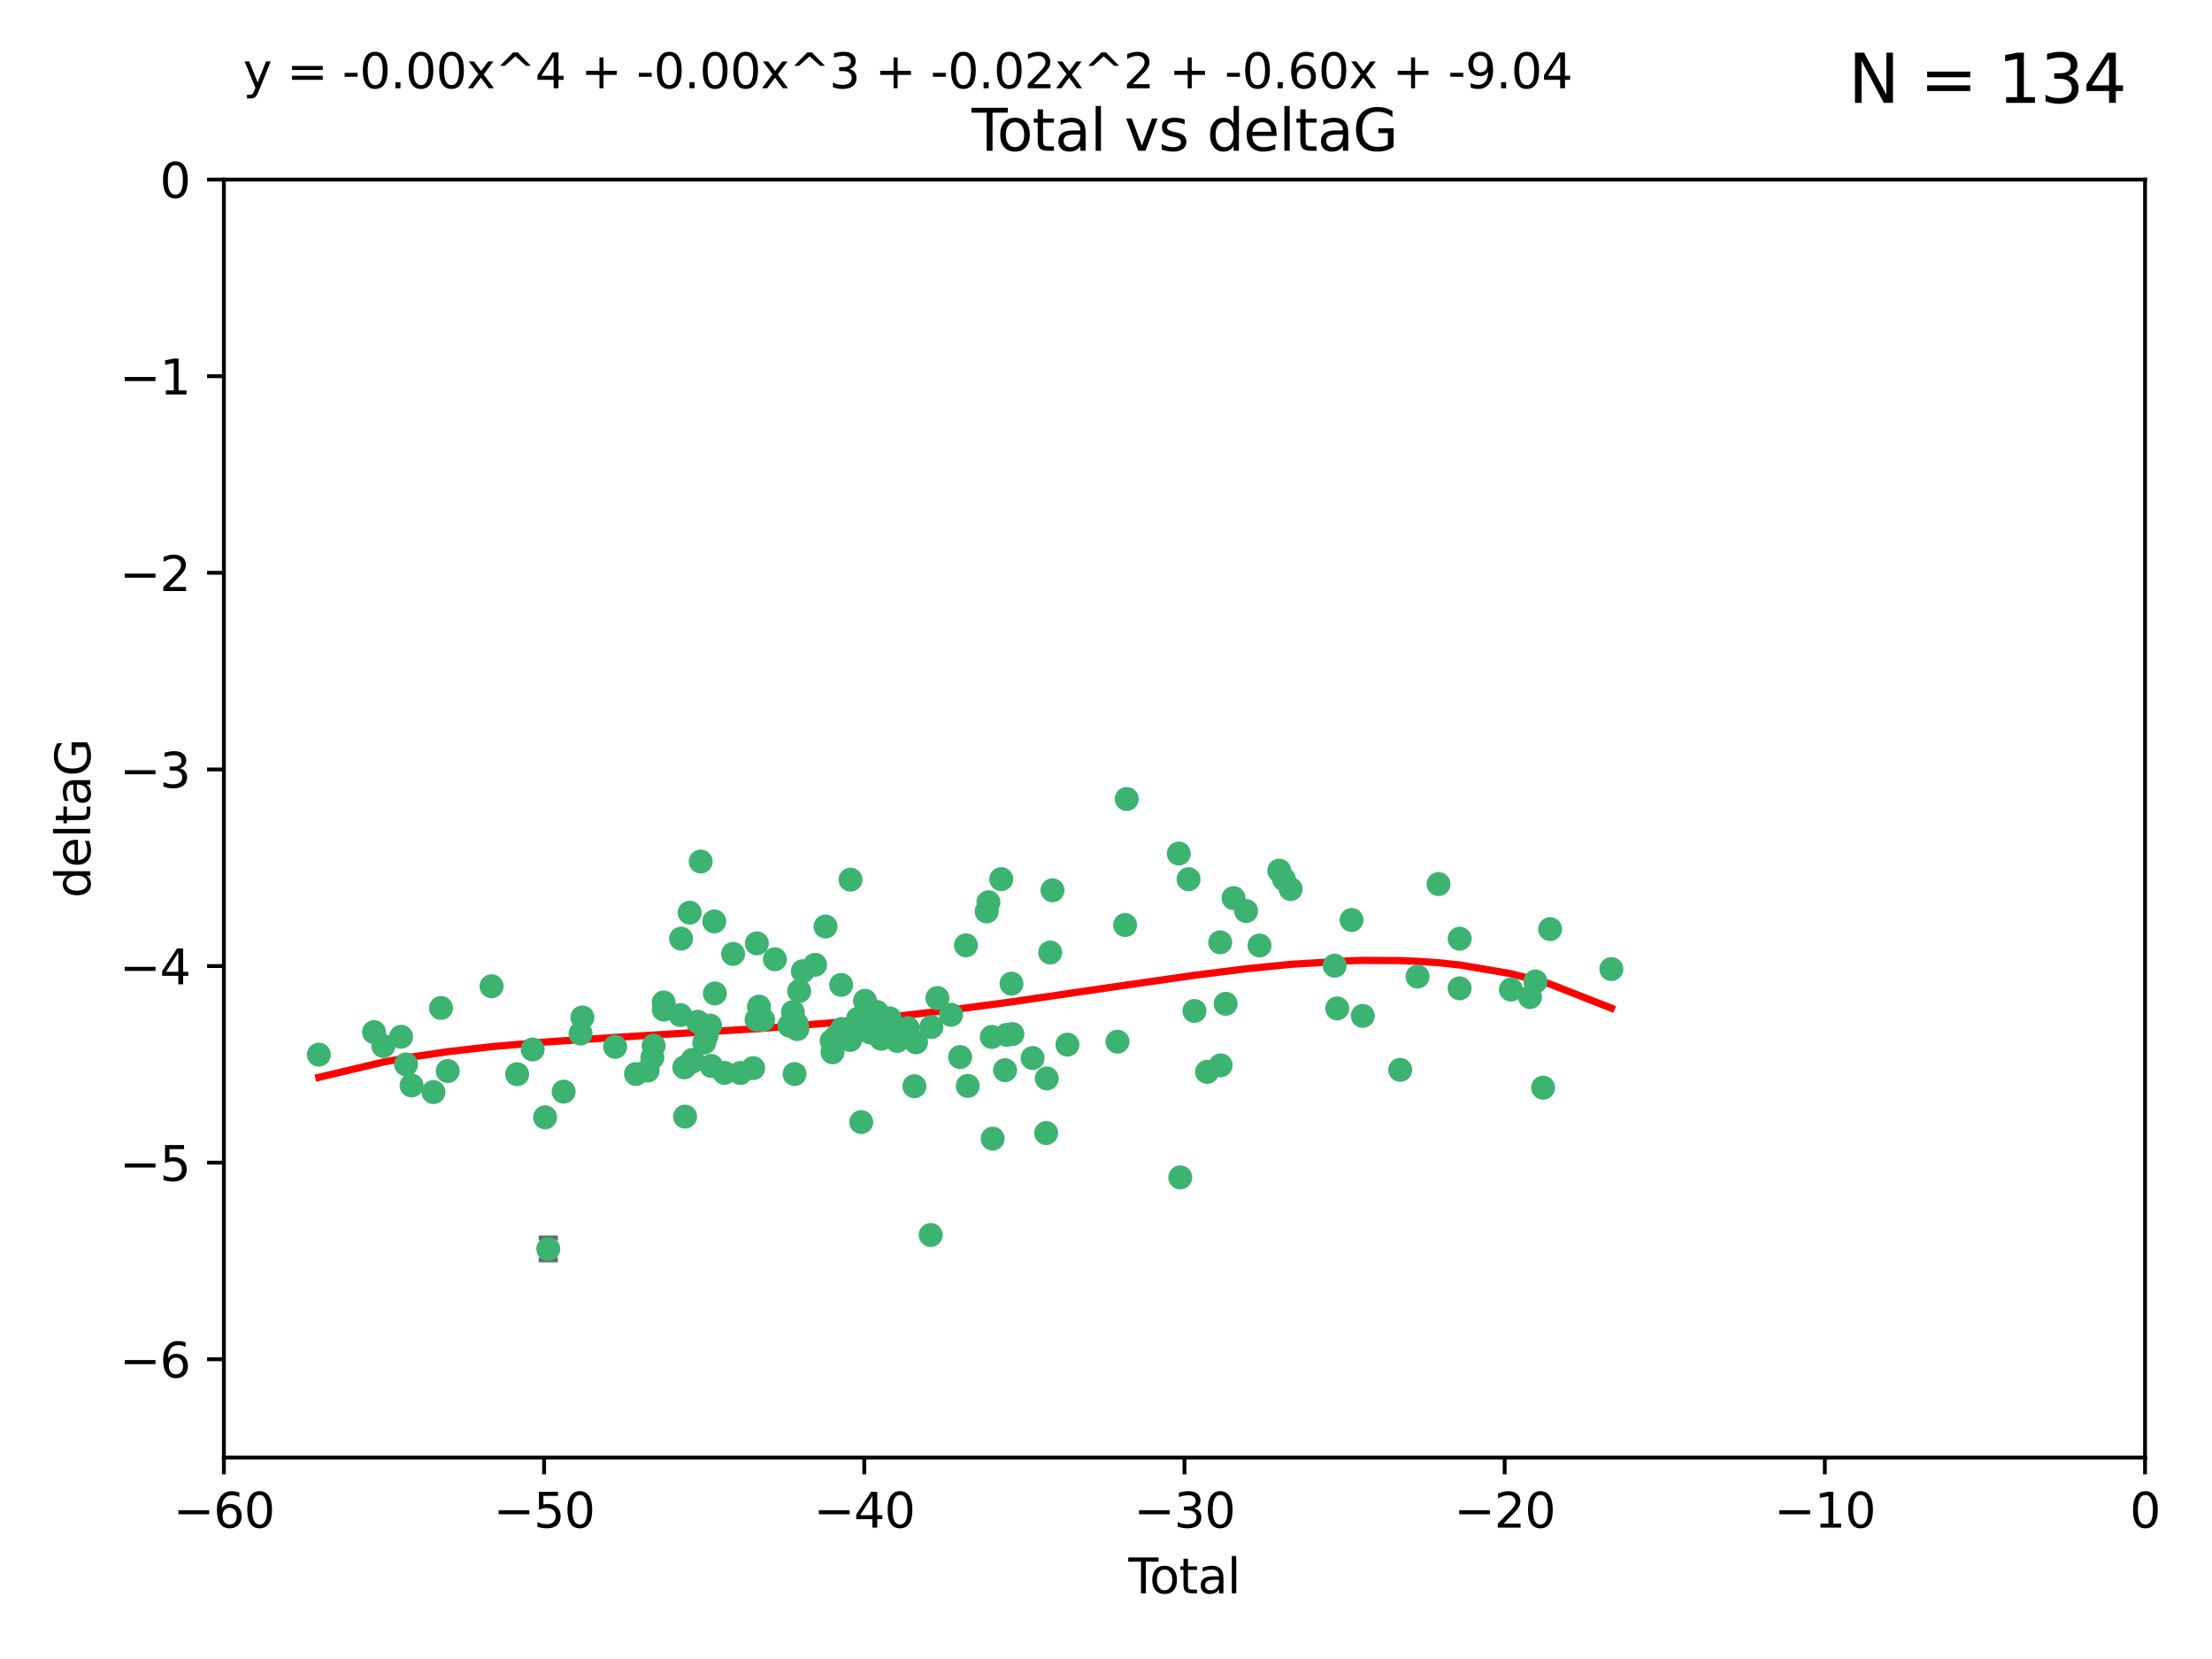 <?xml version="1.0" encoding="utf-8" standalone="no"?>
<!DOCTYPE svg PUBLIC "-//W3C//DTD SVG 1.1//EN"
  "http://www.w3.org/Graphics/SVG/1.1/DTD/svg11.dtd">
<svg xmlns:xlink="http://www.w3.org/1999/xlink" width="460.8pt" height="345.6pt" viewBox="0 0 460.8 345.6" xmlns="http://www.w3.org/2000/svg" version="1.1">
 <defs>
  <style type="text/css">*{stroke-linejoin: round; stroke-linecap: butt}</style>
 </defs>
 <g id="figure_1">
  <g id="patch_1">
   <path d="M 0 345.6 
L 460.8 345.6 
L 460.8 0 
L 0 0 
z
" style="fill: #ffffff"/>
  </g>
  <g id="axes_1">
   <g id="patch_2">
    <path d="M 46.64 303.64 
L 446.85 303.64 
L 446.85 37.411 
L 46.64 37.411 
z
" style="fill: #ffffff"/>
   </g>
   <g id="PathCollection_1">
    <defs>
     <path id="m1af2376f44" d="M 0 1.118 
C 0.297 1.118 0.581 1 0.791 0.791 
C 1 0.581 1.118 0.297 1.118 0 
C 1.118 -0.297 1 -0.581 0.791 -0.791 
C 0.581 -1 0.297 -1.118 0 -1.118 
C -0.297 -1.118 -0.581 -1 -0.791 -0.791 
C -1 -0.581 -1.118 -0.297 -1.118 0 
C -1.118 0.297 -1 0.581 -0.791 0.791 
C -0.581 1 -0.297 1.118 0 1.118 
z
" style="stroke: #3cb371"/>
    </defs>
    <g clip-path="url(#pc9a046894f)">
     <use xlink:href="#m1af2376f44" x="66.419" y="219.7" style="fill: #3cb371; stroke: #3cb371"/>
     <use xlink:href="#m1af2376f44" x="77.916" y="215.009" style="fill: #3cb371; stroke: #3cb371"/>
     <use xlink:href="#m1af2376f44" x="79.861" y="217.901" style="fill: #3cb371; stroke: #3cb371"/>
     <use xlink:href="#m1af2376f44" x="83.555" y="215.977" style="fill: #3cb371; stroke: #3cb371"/>
     <use xlink:href="#m1af2376f44" x="84.587" y="221.734" style="fill: #3cb371; stroke: #3cb371"/>
     <use xlink:href="#m1af2376f44" x="85.735" y="226.113" style="fill: #3cb371; stroke: #3cb371"/>
     <use xlink:href="#m1af2376f44" x="90.298" y="227.5" style="fill: #3cb371; stroke: #3cb371"/>
     <use xlink:href="#m1af2376f44" x="91.872" y="209.978" style="fill: #3cb371; stroke: #3cb371"/>
     <use xlink:href="#m1af2376f44" x="93.274" y="223.111" style="fill: #3cb371; stroke: #3cb371"/>
     <use xlink:href="#m1af2376f44" x="102.408" y="205.449" style="fill: #3cb371; stroke: #3cb371"/>
     <use xlink:href="#m1af2376f44" x="107.728" y="223.779" style="fill: #3cb371; stroke: #3cb371"/>
     <use xlink:href="#m1af2376f44" x="110.964" y="218.633" style="fill: #3cb371; stroke: #3cb371"/>
     <use xlink:href="#m1af2376f44" x="113.556" y="232.754" style="fill: #3cb371; stroke: #3cb371"/>
     <use xlink:href="#m1af2376f44" x="114.22" y="260.171" style="fill: #3cb371; stroke: #3cb371"/>
     <use xlink:href="#m1af2376f44" x="117.415" y="227.409" style="fill: #3cb371; stroke: #3cb371"/>
     <use xlink:href="#m1af2376f44" x="120.934" y="215.311" style="fill: #3cb371; stroke: #3cb371"/>
     <use xlink:href="#m1af2376f44" x="121.321" y="211.952" style="fill: #3cb371; stroke: #3cb371"/>
     <use xlink:href="#m1af2376f44" x="128.15" y="218.077" style="fill: #3cb371; stroke: #3cb371"/>
     <use xlink:href="#m1af2376f44" x="132.486" y="223.739" style="fill: #3cb371; stroke: #3cb371"/>
     <use xlink:href="#m1af2376f44" x="134.922" y="223.014" style="fill: #3cb371; stroke: #3cb371"/>
     <use xlink:href="#m1af2376f44" x="135.899" y="220.306" style="fill: #3cb371; stroke: #3cb371"/>
     <use xlink:href="#m1af2376f44" x="136.162" y="217.857" style="fill: #3cb371; stroke: #3cb371"/>
     <use xlink:href="#m1af2376f44" x="138.256" y="208.825" style="fill: #3cb371; stroke: #3cb371"/>
     <use xlink:href="#m1af2376f44" x="138.279" y="210.322" style="fill: #3cb371; stroke: #3cb371"/>
     <use xlink:href="#m1af2376f44" x="141.738" y="211.462" style="fill: #3cb371; stroke: #3cb371"/>
     <use xlink:href="#m1af2376f44" x="141.877" y="195.541" style="fill: #3cb371; stroke: #3cb371"/>
     <use xlink:href="#m1af2376f44" x="142.556" y="222.349" style="fill: #3cb371; stroke: #3cb371"/>
     <use xlink:href="#m1af2376f44" x="142.72" y="232.607" style="fill: #3cb371; stroke: #3cb371"/>
     <use xlink:href="#m1af2376f44" x="143.67" y="190.13" style="fill: #3cb371; stroke: #3cb371"/>
     <use xlink:href="#m1af2376f44" x="144.195" y="221.174" style="fill: #3cb371; stroke: #3cb371"/>
     <use xlink:href="#m1af2376f44" x="144.261" y="220.797" style="fill: #3cb371; stroke: #3cb371"/>
     <use xlink:href="#m1af2376f44" x="145.344" y="212.842" style="fill: #3cb371; stroke: #3cb371"/>
     <use xlink:href="#m1af2376f44" x="145.968" y="179.473" style="fill: #3cb371; stroke: #3cb371"/>
     <use xlink:href="#m1af2376f44" x="146.705" y="217.197" style="fill: #3cb371; stroke: #3cb371"/>
     <use xlink:href="#m1af2376f44" x="147.163" y="215.834" style="fill: #3cb371; stroke: #3cb371"/>
     <use xlink:href="#m1af2376f44" x="147.917" y="213.641" style="fill: #3cb371; stroke: #3cb371"/>
     <use xlink:href="#m1af2376f44" x="148.179" y="222.053" style="fill: #3cb371; stroke: #3cb371"/>
     <use xlink:href="#m1af2376f44" x="148.794" y="191.947" style="fill: #3cb371; stroke: #3cb371"/>
     <use xlink:href="#m1af2376f44" x="148.928" y="206.954" style="fill: #3cb371; stroke: #3cb371"/>
     <use xlink:href="#m1af2376f44" x="150.917" y="223.498" style="fill: #3cb371; stroke: #3cb371"/>
     <use xlink:href="#m1af2376f44" x="152.712" y="198.723" style="fill: #3cb371; stroke: #3cb371"/>
     <use xlink:href="#m1af2376f44" x="154.235" y="223.522" style="fill: #3cb371; stroke: #3cb371"/>
     <use xlink:href="#m1af2376f44" x="156.902" y="222.514" style="fill: #3cb371; stroke: #3cb371"/>
     <use xlink:href="#m1af2376f44" x="157.609" y="212.394" style="fill: #3cb371; stroke: #3cb371"/>
     <use xlink:href="#m1af2376f44" x="157.674" y="196.522" style="fill: #3cb371; stroke: #3cb371"/>
     <use xlink:href="#m1af2376f44" x="158.109" y="209.708" style="fill: #3cb371; stroke: #3cb371"/>
     <use xlink:href="#m1af2376f44" x="158.976" y="212.438" style="fill: #3cb371; stroke: #3cb371"/>
     <use xlink:href="#m1af2376f44" x="161.425" y="199.83" style="fill: #3cb371; stroke: #3cb371"/>
     <use xlink:href="#m1af2376f44" x="164.441" y="213.665" style="fill: #3cb371; stroke: #3cb371"/>
     <use xlink:href="#m1af2376f44" x="165.174" y="210.836" style="fill: #3cb371; stroke: #3cb371"/>
     <use xlink:href="#m1af2376f44" x="165.524" y="223.741" style="fill: #3cb371; stroke: #3cb371"/>
     <use xlink:href="#m1af2376f44" x="165.977" y="213.322" style="fill: #3cb371; stroke: #3cb371"/>
     <use xlink:href="#m1af2376f44" x="166.105" y="214.377" style="fill: #3cb371; stroke: #3cb371"/>
     <use xlink:href="#m1af2376f44" x="166.479" y="206.46" style="fill: #3cb371; stroke: #3cb371"/>
     <use xlink:href="#m1af2376f44" x="167.239" y="202.314" style="fill: #3cb371; stroke: #3cb371"/>
     <use xlink:href="#m1af2376f44" x="169.797" y="200.986" style="fill: #3cb371; stroke: #3cb371"/>
     <use xlink:href="#m1af2376f44" x="171.971" y="193.008" style="fill: #3cb371; stroke: #3cb371"/>
     <use xlink:href="#m1af2376f44" x="173.242" y="216.834" style="fill: #3cb371; stroke: #3cb371"/>
     <use xlink:href="#m1af2376f44" x="173.433" y="219.211" style="fill: #3cb371; stroke: #3cb371"/>
     <use xlink:href="#m1af2376f44" x="174.214" y="215.894" style="fill: #3cb371; stroke: #3cb371"/>
     <use xlink:href="#m1af2376f44" x="175.229" y="205.171" style="fill: #3cb371; stroke: #3cb371"/>
     <use xlink:href="#m1af2376f44" x="175.379" y="214.36" style="fill: #3cb371; stroke: #3cb371"/>
     <use xlink:href="#m1af2376f44" x="177.103" y="216.649" style="fill: #3cb371; stroke: #3cb371"/>
     <use xlink:href="#m1af2376f44" x="177.174" y="183.25" style="fill: #3cb371; stroke: #3cb371"/>
     <use xlink:href="#m1af2376f44" x="178.74" y="212.199" style="fill: #3cb371; stroke: #3cb371"/>
     <use xlink:href="#m1af2376f44" x="178.887" y="214.393" style="fill: #3cb371; stroke: #3cb371"/>
     <use xlink:href="#m1af2376f44" x="179.41" y="233.754" style="fill: #3cb371; stroke: #3cb371"/>
     <use xlink:href="#m1af2376f44" x="180.206" y="208.486" style="fill: #3cb371; stroke: #3cb371"/>
     <use xlink:href="#m1af2376f44" x="181.295" y="215.091" style="fill: #3cb371; stroke: #3cb371"/>
     <use xlink:href="#m1af2376f44" x="182.712" y="210.834" style="fill: #3cb371; stroke: #3cb371"/>
     <use xlink:href="#m1af2376f44" x="183.43" y="215.322" style="fill: #3cb371; stroke: #3cb371"/>
     <use xlink:href="#m1af2376f44" x="183.563" y="216.393" style="fill: #3cb371; stroke: #3cb371"/>
     <use xlink:href="#m1af2376f44" x="184.782" y="214.673" style="fill: #3cb371; stroke: #3cb371"/>
     <use xlink:href="#m1af2376f44" x="185.345" y="212.126" style="fill: #3cb371; stroke: #3cb371"/>
     <use xlink:href="#m1af2376f44" x="185.473" y="212.872" style="fill: #3cb371; stroke: #3cb371"/>
     <use xlink:href="#m1af2376f44" x="185.962" y="213.76" style="fill: #3cb371; stroke: #3cb371"/>
     <use xlink:href="#m1af2376f44" x="186.924" y="216.846" style="fill: #3cb371; stroke: #3cb371"/>
     <use xlink:href="#m1af2376f44" x="189.097" y="214.166" style="fill: #3cb371; stroke: #3cb371"/>
     <use xlink:href="#m1af2376f44" x="190.487" y="226.276" style="fill: #3cb371; stroke: #3cb371"/>
     <use xlink:href="#m1af2376f44" x="190.84" y="217.13" style="fill: #3cb371; stroke: #3cb371"/>
     <use xlink:href="#m1af2376f44" x="193.883" y="257.268" style="fill: #3cb371; stroke: #3cb371"/>
     <use xlink:href="#m1af2376f44" x="194.025" y="213.952" style="fill: #3cb371; stroke: #3cb371"/>
     <use xlink:href="#m1af2376f44" x="195.283" y="207.911" style="fill: #3cb371; stroke: #3cb371"/>
     <use xlink:href="#m1af2376f44" x="198.121" y="211.399" style="fill: #3cb371; stroke: #3cb371"/>
     <use xlink:href="#m1af2376f44" x="200.009" y="220.209" style="fill: #3cb371; stroke: #3cb371"/>
     <use xlink:href="#m1af2376f44" x="201.223" y="196.933" style="fill: #3cb371; stroke: #3cb371"/>
     <use xlink:href="#m1af2376f44" x="201.597" y="226.211" style="fill: #3cb371; stroke: #3cb371"/>
     <use xlink:href="#m1af2376f44" x="205.541" y="189.872" style="fill: #3cb371; stroke: #3cb371"/>
     <use xlink:href="#m1af2376f44" x="205.907" y="187.958" style="fill: #3cb371; stroke: #3cb371"/>
     <use xlink:href="#m1af2376f44" x="206.611" y="216.013" style="fill: #3cb371; stroke: #3cb371"/>
     <use xlink:href="#m1af2376f44" x="206.793" y="237.2" style="fill: #3cb371; stroke: #3cb371"/>
     <use xlink:href="#m1af2376f44" x="208.58" y="183.142" style="fill: #3cb371; stroke: #3cb371"/>
     <use xlink:href="#m1af2376f44" x="209.368" y="222.939" style="fill: #3cb371; stroke: #3cb371"/>
     <use xlink:href="#m1af2376f44" x="209.704" y="215.586" style="fill: #3cb371; stroke: #3cb371"/>
     <use xlink:href="#m1af2376f44" x="210.713" y="204.919" style="fill: #3cb371; stroke: #3cb371"/>
     <use xlink:href="#m1af2376f44" x="210.904" y="215.41" style="fill: #3cb371; stroke: #3cb371"/>
     <use xlink:href="#m1af2376f44" x="215.108" y="220.408" style="fill: #3cb371; stroke: #3cb371"/>
     <use xlink:href="#m1af2376f44" x="217.934" y="236.035" style="fill: #3cb371; stroke: #3cb371"/>
     <use xlink:href="#m1af2376f44" x="218.065" y="224.661" style="fill: #3cb371; stroke: #3cb371"/>
     <use xlink:href="#m1af2376f44" x="218.772" y="198.433" style="fill: #3cb371; stroke: #3cb371"/>
     <use xlink:href="#m1af2376f44" x="219.255" y="185.468" style="fill: #3cb371; stroke: #3cb371"/>
     <use xlink:href="#m1af2376f44" x="222.361" y="217.618" style="fill: #3cb371; stroke: #3cb371"/>
     <use xlink:href="#m1af2376f44" x="232.798" y="216.999" style="fill: #3cb371; stroke: #3cb371"/>
     <use xlink:href="#m1af2376f44" x="234.377" y="192.701" style="fill: #3cb371; stroke: #3cb371"/>
     <use xlink:href="#m1af2376f44" x="234.722" y="166.448" style="fill: #3cb371; stroke: #3cb371"/>
     <use xlink:href="#m1af2376f44" x="245.567" y="177.816" style="fill: #3cb371; stroke: #3cb371"/>
     <use xlink:href="#m1af2376f44" x="245.863" y="245.278" style="fill: #3cb371; stroke: #3cb371"/>
     <use xlink:href="#m1af2376f44" x="247.603" y="183.157" style="fill: #3cb371; stroke: #3cb371"/>
     <use xlink:href="#m1af2376f44" x="248.829" y="210.603" style="fill: #3cb371; stroke: #3cb371"/>
     <use xlink:href="#m1af2376f44" x="251.46" y="223.288" style="fill: #3cb371; stroke: #3cb371"/>
     <use xlink:href="#m1af2376f44" x="254.195" y="196.306" style="fill: #3cb371; stroke: #3cb371"/>
     <use xlink:href="#m1af2376f44" x="254.288" y="221.928" style="fill: #3cb371; stroke: #3cb371"/>
     <use xlink:href="#m1af2376f44" x="255.324" y="209.107" style="fill: #3cb371; stroke: #3cb371"/>
     <use xlink:href="#m1af2376f44" x="256.967" y="187.082" style="fill: #3cb371; stroke: #3cb371"/>
     <use xlink:href="#m1af2376f44" x="259.582" y="189.782" style="fill: #3cb371; stroke: #3cb371"/>
     <use xlink:href="#m1af2376f44" x="262.386" y="196.965" style="fill: #3cb371; stroke: #3cb371"/>
     <use xlink:href="#m1af2376f44" x="266.496" y="181.376" style="fill: #3cb371; stroke: #3cb371"/>
     <use xlink:href="#m1af2376f44" x="267.475" y="183.161" style="fill: #3cb371; stroke: #3cb371"/>
     <use xlink:href="#m1af2376f44" x="268.863" y="185.217" style="fill: #3cb371; stroke: #3cb371"/>
     <use xlink:href="#m1af2376f44" x="278.03" y="201.171" style="fill: #3cb371; stroke: #3cb371"/>
     <use xlink:href="#m1af2376f44" x="278.57" y="210.07" style="fill: #3cb371; stroke: #3cb371"/>
     <use xlink:href="#m1af2376f44" x="281.561" y="191.652" style="fill: #3cb371; stroke: #3cb371"/>
     <use xlink:href="#m1af2376f44" x="283.892" y="211.627" style="fill: #3cb371; stroke: #3cb371"/>
     <use xlink:href="#m1af2376f44" x="291.691" y="222.872" style="fill: #3cb371; stroke: #3cb371"/>
     <use xlink:href="#m1af2376f44" x="295.3" y="203.434" style="fill: #3cb371; stroke: #3cb371"/>
     <use xlink:href="#m1af2376f44" x="299.676" y="184.165" style="fill: #3cb371; stroke: #3cb371"/>
     <use xlink:href="#m1af2376f44" x="304.065" y="205.883" style="fill: #3cb371; stroke: #3cb371"/>
     <use xlink:href="#m1af2376f44" x="304.076" y="195.557" style="fill: #3cb371; stroke: #3cb371"/>
     <use xlink:href="#m1af2376f44" x="314.755" y="206.144" style="fill: #3cb371; stroke: #3cb371"/>
     <use xlink:href="#m1af2376f44" x="318.729" y="207.711" style="fill: #3cb371; stroke: #3cb371"/>
     <use xlink:href="#m1af2376f44" x="319.873" y="204.46" style="fill: #3cb371; stroke: #3cb371"/>
     <use xlink:href="#m1af2376f44" x="321.456" y="226.582" style="fill: #3cb371; stroke: #3cb371"/>
     <use xlink:href="#m1af2376f44" x="322.924" y="193.55" style="fill: #3cb371; stroke: #3cb371"/>
     <use xlink:href="#m1af2376f44" x="335.673" y="201.864" style="fill: #3cb371; stroke: #3cb371"/>
    </g>
   </g>
   <g id="matplotlib.axis_1">
    <g id="xtick_1">
     <g id="line2d_1">
      <defs>
       <path id="m8abd2a5ca6" d="M 0 0 
L 0 3.5 
" style="stroke: #000000; stroke-width: 0.8"/>
      </defs>
      <g>
       <use xlink:href="#m8abd2a5ca6" x="46.64" y="303.64" style="stroke: #000000; stroke-width: 0.8"/>
      </g>
     </g>
     <g id="text_1">
      <!-- −60 -->
      <g transform="translate(36.088 318.238)scale(0.1 -0.1)">
       <defs>
        <path id="DejaVuSans-2212" d="M 678 2272 
L 4684 2272 
L 4684 1741 
L 678 1741 
L 678 2272 
z
" transform="scale(0.016)"/>
        <path id="DejaVuSans-36" d="M 2113 2584 
Q 1688 2584 1439 2293 
Q 1191 2003 1191 1497 
Q 1191 994 1439 701 
Q 1688 409 2113 409 
Q 2538 409 2786 701 
Q 3034 994 3034 1497 
Q 3034 2003 2786 2293 
Q 2538 2584 2113 2584 
z
M 3366 4563 
L 3366 3988 
Q 3128 4100 2886 4159 
Q 2644 4219 2406 4219 
Q 1781 4219 1451 3797 
Q 1122 3375 1075 2522 
Q 1259 2794 1537 2939 
Q 1816 3084 2150 3084 
Q 2853 3084 3261 2657 
Q 3669 2231 3669 1497 
Q 3669 778 3244 343 
Q 2819 -91 2113 -91 
Q 1303 -91 875 529 
Q 447 1150 447 2328 
Q 447 3434 972 4092 
Q 1497 4750 2381 4750 
Q 2619 4750 2861 4703 
Q 3103 4656 3366 4563 
z
" transform="scale(0.016)"/>
        <path id="DejaVuSans-30" d="M 2034 4250 
Q 1547 4250 1301 3770 
Q 1056 3291 1056 2328 
Q 1056 1369 1301 889 
Q 1547 409 2034 409 
Q 2525 409 2770 889 
Q 3016 1369 3016 2328 
Q 3016 3291 2770 3770 
Q 2525 4250 2034 4250 
z
M 2034 4750 
Q 2819 4750 3233 4129 
Q 3647 3509 3647 2328 
Q 3647 1150 3233 529 
Q 2819 -91 2034 -91 
Q 1250 -91 836 529 
Q 422 1150 422 2328 
Q 422 3509 836 4129 
Q 1250 4750 2034 4750 
z
" transform="scale(0.016)"/>
       </defs>
       <use xlink:href="#DejaVuSans-2212"/>
       <use xlink:href="#DejaVuSans-36" x="83.789"/>
       <use xlink:href="#DejaVuSans-30" x="147.412"/>
      </g>
     </g>
    </g>
    <g id="xtick_2">
     <g id="line2d_2">
      <g>
       <use xlink:href="#m8abd2a5ca6" x="113.342" y="303.64" style="stroke: #000000; stroke-width: 0.8"/>
      </g>
     </g>
     <g id="text_2">
      <!-- −50 -->
      <g transform="translate(102.789 318.238)scale(0.1 -0.1)">
       <defs>
        <path id="DejaVuSans-35" d="M 691 4666 
L 3169 4666 
L 3169 4134 
L 1269 4134 
L 1269 2991 
Q 1406 3038 1543 3061 
Q 1681 3084 1819 3084 
Q 2600 3084 3056 2656 
Q 3513 2228 3513 1497 
Q 3513 744 3044 326 
Q 2575 -91 1722 -91 
Q 1428 -91 1123 -41 
Q 819 9 494 109 
L 494 744 
Q 775 591 1075 516 
Q 1375 441 1709 441 
Q 2250 441 2565 725 
Q 2881 1009 2881 1497 
Q 2881 1984 2565 2268 
Q 2250 2553 1709 2553 
Q 1456 2553 1204 2497 
Q 953 2441 691 2322 
L 691 4666 
z
" transform="scale(0.016)"/>
       </defs>
       <use xlink:href="#DejaVuSans-2212"/>
       <use xlink:href="#DejaVuSans-35" x="83.789"/>
       <use xlink:href="#DejaVuSans-30" x="147.412"/>
      </g>
     </g>
    </g>
    <g id="xtick_3">
     <g id="line2d_3">
      <g>
       <use xlink:href="#m8abd2a5ca6" x="180.043" y="303.64" style="stroke: #000000; stroke-width: 0.8"/>
      </g>
     </g>
     <g id="text_3">
      <!-- −40 -->
      <g transform="translate(169.491 318.238)scale(0.1 -0.1)">
       <defs>
        <path id="DejaVuSans-34" d="M 2419 4116 
L 825 1625 
L 2419 1625 
L 2419 4116 
z
M 2253 4666 
L 3047 4666 
L 3047 1625 
L 3713 1625 
L 3713 1100 
L 3047 1100 
L 3047 0 
L 2419 0 
L 2419 1100 
L 313 1100 
L 313 1709 
L 2253 4666 
z
" transform="scale(0.016)"/>
       </defs>
       <use xlink:href="#DejaVuSans-2212"/>
       <use xlink:href="#DejaVuSans-34" x="83.789"/>
       <use xlink:href="#DejaVuSans-30" x="147.412"/>
      </g>
     </g>
    </g>
    <g id="xtick_4">
     <g id="line2d_4">
      <g>
       <use xlink:href="#m8abd2a5ca6" x="246.745" y="303.64" style="stroke: #000000; stroke-width: 0.8"/>
      </g>
     </g>
     <g id="text_4">
      <!-- −30 -->
      <g transform="translate(236.193 318.238)scale(0.1 -0.1)">
       <defs>
        <path id="DejaVuSans-33" d="M 2597 2516 
Q 3050 2419 3304 2112 
Q 3559 1806 3559 1356 
Q 3559 666 3084 287 
Q 2609 -91 1734 -91 
Q 1441 -91 1130 -33 
Q 819 25 488 141 
L 488 750 
Q 750 597 1062 519 
Q 1375 441 1716 441 
Q 2309 441 2620 675 
Q 2931 909 2931 1356 
Q 2931 1769 2642 2001 
Q 2353 2234 1838 2234 
L 1294 2234 
L 1294 2753 
L 1863 2753 
Q 2328 2753 2575 2939 
Q 2822 3125 2822 3475 
Q 2822 3834 2567 4026 
Q 2313 4219 1838 4219 
Q 1578 4219 1281 4162 
Q 984 4106 628 3988 
L 628 4550 
Q 988 4650 1302 4700 
Q 1616 4750 1894 4750 
Q 2613 4750 3031 4423 
Q 3450 4097 3450 3541 
Q 3450 3153 3228 2886 
Q 3006 2619 2597 2516 
z
" transform="scale(0.016)"/>
       </defs>
       <use xlink:href="#DejaVuSans-2212"/>
       <use xlink:href="#DejaVuSans-33" x="83.789"/>
       <use xlink:href="#DejaVuSans-30" x="147.412"/>
      </g>
     </g>
    </g>
    <g id="xtick_5">
     <g id="line2d_5">
      <g>
       <use xlink:href="#m8abd2a5ca6" x="313.447" y="303.64" style="stroke: #000000; stroke-width: 0.8"/>
      </g>
     </g>
     <g id="text_5">
      <!-- −20 -->
      <g transform="translate(302.894 318.238)scale(0.1 -0.1)">
       <defs>
        <path id="DejaVuSans-32" d="M 1228 531 
L 3431 531 
L 3431 0 
L 469 0 
L 469 531 
Q 828 903 1448 1529 
Q 2069 2156 2228 2338 
Q 2531 2678 2651 2914 
Q 2772 3150 2772 3378 
Q 2772 3750 2511 3984 
Q 2250 4219 1831 4219 
Q 1534 4219 1204 4116 
Q 875 4013 500 3803 
L 500 4441 
Q 881 4594 1212 4672 
Q 1544 4750 1819 4750 
Q 2544 4750 2975 4387 
Q 3406 4025 3406 3419 
Q 3406 3131 3298 2873 
Q 3191 2616 2906 2266 
Q 2828 2175 2409 1742 
Q 1991 1309 1228 531 
z
" transform="scale(0.016)"/>
       </defs>
       <use xlink:href="#DejaVuSans-2212"/>
       <use xlink:href="#DejaVuSans-32" x="83.789"/>
       <use xlink:href="#DejaVuSans-30" x="147.412"/>
      </g>
     </g>
    </g>
    <g id="xtick_6">
     <g id="line2d_6">
      <g>
       <use xlink:href="#m8abd2a5ca6" x="380.148" y="303.64" style="stroke: #000000; stroke-width: 0.8"/>
      </g>
     </g>
     <g id="text_6">
      <!-- −10 -->
      <g transform="translate(369.596 318.238)scale(0.1 -0.1)">
       <defs>
        <path id="DejaVuSans-31" d="M 794 531 
L 1825 531 
L 1825 4091 
L 703 3866 
L 703 4441 
L 1819 4666 
L 2450 4666 
L 2450 531 
L 3481 531 
L 3481 0 
L 794 0 
L 794 531 
z
" transform="scale(0.016)"/>
       </defs>
       <use xlink:href="#DejaVuSans-2212"/>
       <use xlink:href="#DejaVuSans-31" x="83.789"/>
       <use xlink:href="#DejaVuSans-30" x="147.412"/>
      </g>
     </g>
    </g>
    <g id="xtick_7">
     <g id="line2d_7">
      <g>
       <use xlink:href="#m8abd2a5ca6" x="446.85" y="303.64" style="stroke: #000000; stroke-width: 0.8"/>
      </g>
     </g>
     <g id="text_7">
      <!-- 0 -->
      <g transform="translate(443.669 318.238)scale(0.1 -0.1)">
       <use xlink:href="#DejaVuSans-30"/>
      </g>
     </g>
    </g>
    <g id="text_8">
     <!-- Total -->
     <g transform="translate(235.068 331.917)scale(0.1 -0.1)">
      <defs>
       <path id="DejaVuSans-54" d="M -19 4666 
L 3928 4666 
L 3928 4134 
L 2272 4134 
L 2272 0 
L 1638 0 
L 1638 4134 
L -19 4134 
L -19 4666 
z
" transform="scale(0.016)"/>
       <path id="DejaVuSans-6f" d="M 1959 3097 
Q 1497 3097 1228 2736 
Q 959 2375 959 1747 
Q 959 1119 1226 758 
Q 1494 397 1959 397 
Q 2419 397 2687 759 
Q 2956 1122 2956 1747 
Q 2956 2369 2687 2733 
Q 2419 3097 1959 3097 
z
M 1959 3584 
Q 2709 3584 3137 3096 
Q 3566 2609 3566 1747 
Q 3566 888 3137 398 
Q 2709 -91 1959 -91 
Q 1206 -91 779 398 
Q 353 888 353 1747 
Q 353 2609 779 3096 
Q 1206 3584 1959 3584 
z
" transform="scale(0.016)"/>
       <path id="DejaVuSans-74" d="M 1172 4494 
L 1172 3500 
L 2356 3500 
L 2356 3053 
L 1172 3053 
L 1172 1153 
Q 1172 725 1289 603 
Q 1406 481 1766 481 
L 2356 481 
L 2356 0 
L 1766 0 
Q 1100 0 847 248 
Q 594 497 594 1153 
L 594 3053 
L 172 3053 
L 172 3500 
L 594 3500 
L 594 4494 
L 1172 4494 
z
" transform="scale(0.016)"/>
       <path id="DejaVuSans-61" d="M 2194 1759 
Q 1497 1759 1228 1600 
Q 959 1441 959 1056 
Q 959 750 1161 570 
Q 1363 391 1709 391 
Q 2188 391 2477 730 
Q 2766 1069 2766 1631 
L 2766 1759 
L 2194 1759 
z
M 3341 1997 
L 3341 0 
L 2766 0 
L 2766 531 
Q 2569 213 2275 61 
Q 1981 -91 1556 -91 
Q 1019 -91 701 211 
Q 384 513 384 1019 
Q 384 1609 779 1909 
Q 1175 2209 1959 2209 
L 2766 2209 
L 2766 2266 
Q 2766 2663 2505 2880 
Q 2244 3097 1772 3097 
Q 1472 3097 1187 3025 
Q 903 2953 641 2809 
L 641 3341 
Q 956 3463 1253 3523 
Q 1550 3584 1831 3584 
Q 2591 3584 2966 3190 
Q 3341 2797 3341 1997 
z
" transform="scale(0.016)"/>
       <path id="DejaVuSans-6c" d="M 603 4863 
L 1178 4863 
L 1178 0 
L 603 0 
L 603 4863 
z
" transform="scale(0.016)"/>
      </defs>
      <use xlink:href="#DejaVuSans-54"/>
      <use xlink:href="#DejaVuSans-6f" x="44.084"/>
      <use xlink:href="#DejaVuSans-74" x="105.266"/>
      <use xlink:href="#DejaVuSans-61" x="144.475"/>
      <use xlink:href="#DejaVuSans-6c" x="205.754"/>
     </g>
    </g>
   </g>
   <g id="matplotlib.axis_2">
    <g id="ytick_1">
     <g id="line2d_8">
      <defs>
       <path id="md4f7334e3e" d="M 0 0 
L -3.5 0 
" style="stroke: #000000; stroke-width: 0.8"/>
      </defs>
      <g>
       <use xlink:href="#md4f7334e3e" x="46.64" y="283.161" style="stroke: #000000; stroke-width: 0.8"/>
      </g>
     </g>
     <g id="text_9">
      <!-- −6 -->
      <g transform="translate(24.898 286.96)scale(0.1 -0.1)">
       <use xlink:href="#DejaVuSans-2212"/>
       <use xlink:href="#DejaVuSans-36" x="83.789"/>
      </g>
     </g>
    </g>
    <g id="ytick_2">
     <g id="line2d_9">
      <g>
       <use xlink:href="#md4f7334e3e" x="46.64" y="242.203" style="stroke: #000000; stroke-width: 0.8"/>
      </g>
     </g>
     <g id="text_10">
      <!-- −5 -->
      <g transform="translate(24.898 246.002)scale(0.1 -0.1)">
       <use xlink:href="#DejaVuSans-2212"/>
       <use xlink:href="#DejaVuSans-35" x="83.789"/>
      </g>
     </g>
    </g>
    <g id="ytick_3">
     <g id="line2d_10">
      <g>
       <use xlink:href="#md4f7334e3e" x="46.64" y="201.244" style="stroke: #000000; stroke-width: 0.8"/>
      </g>
     </g>
     <g id="text_11">
      <!-- −4 -->
      <g transform="translate(24.898 205.044)scale(0.1 -0.1)">
       <use xlink:href="#DejaVuSans-2212"/>
       <use xlink:href="#DejaVuSans-34" x="83.789"/>
      </g>
     </g>
    </g>
    <g id="ytick_4">
     <g id="line2d_11">
      <g>
       <use xlink:href="#md4f7334e3e" x="46.64" y="160.286" style="stroke: #000000; stroke-width: 0.8"/>
      </g>
     </g>
     <g id="text_12">
      <!-- −3 -->
      <g transform="translate(24.898 164.085)scale(0.1 -0.1)">
       <use xlink:href="#DejaVuSans-2212"/>
       <use xlink:href="#DejaVuSans-33" x="83.789"/>
      </g>
     </g>
    </g>
    <g id="ytick_5">
     <g id="line2d_12">
      <g>
       <use xlink:href="#md4f7334e3e" x="46.64" y="119.328" style="stroke: #000000; stroke-width: 0.8"/>
      </g>
     </g>
     <g id="text_13">
      <!-- −2 -->
      <g transform="translate(24.898 123.127)scale(0.1 -0.1)">
       <use xlink:href="#DejaVuSans-2212"/>
       <use xlink:href="#DejaVuSans-32" x="83.789"/>
      </g>
     </g>
    </g>
    <g id="ytick_6">
     <g id="line2d_13">
      <g>
       <use xlink:href="#md4f7334e3e" x="46.64" y="78.369" style="stroke: #000000; stroke-width: 0.8"/>
      </g>
     </g>
     <g id="text_14">
      <!-- −1 -->
      <g transform="translate(24.898 82.169)scale(0.1 -0.1)">
       <use xlink:href="#DejaVuSans-2212"/>
       <use xlink:href="#DejaVuSans-31" x="83.789"/>
      </g>
     </g>
    </g>
    <g id="ytick_7">
     <g id="line2d_14">
      <g>
       <use xlink:href="#md4f7334e3e" x="46.64" y="37.411" style="stroke: #000000; stroke-width: 0.8"/>
      </g>
     </g>
     <g id="text_15">
      <!-- 0 -->
      <g transform="translate(33.278 41.21)scale(0.1 -0.1)">
       <use xlink:href="#DejaVuSans-30"/>
      </g>
     </g>
    </g>
    <g id="text_16">
     <!-- deltaG -->
     <g transform="translate(18.818 187.064)rotate(-90)scale(0.1 -0.1)">
      <defs>
       <path id="DejaVuSans-64" d="M 2906 2969 
L 2906 4863 
L 3481 4863 
L 3481 0 
L 2906 0 
L 2906 525 
Q 2725 213 2448 61 
Q 2172 -91 1784 -91 
Q 1150 -91 751 415 
Q 353 922 353 1747 
Q 353 2572 751 3078 
Q 1150 3584 1784 3584 
Q 2172 3584 2448 3432 
Q 2725 3281 2906 2969 
z
M 947 1747 
Q 947 1113 1208 752 
Q 1469 391 1925 391 
Q 2381 391 2643 752 
Q 2906 1113 2906 1747 
Q 2906 2381 2643 2742 
Q 2381 3103 1925 3103 
Q 1469 3103 1208 2742 
Q 947 2381 947 1747 
z
" transform="scale(0.016)"/>
       <path id="DejaVuSans-65" d="M 3597 1894 
L 3597 1613 
L 953 1613 
Q 991 1019 1311 708 
Q 1631 397 2203 397 
Q 2534 397 2845 478 
Q 3156 559 3463 722 
L 3463 178 
Q 3153 47 2828 -22 
Q 2503 -91 2169 -91 
Q 1331 -91 842 396 
Q 353 884 353 1716 
Q 353 2575 817 3079 
Q 1281 3584 2069 3584 
Q 2775 3584 3186 3129 
Q 3597 2675 3597 1894 
z
M 3022 2063 
Q 3016 2534 2758 2815 
Q 2500 3097 2075 3097 
Q 1594 3097 1305 2825 
Q 1016 2553 972 2059 
L 3022 2063 
z
" transform="scale(0.016)"/>
       <path id="DejaVuSans-47" d="M 3809 666 
L 3809 1919 
L 2778 1919 
L 2778 2438 
L 4434 2438 
L 4434 434 
Q 4069 175 3628 42 
Q 3188 -91 2688 -91 
Q 1594 -91 976 548 
Q 359 1188 359 2328 
Q 359 3472 976 4111 
Q 1594 4750 2688 4750 
Q 3144 4750 3555 4637 
Q 3966 4525 4313 4306 
L 4313 3634 
Q 3963 3931 3569 4081 
Q 3175 4231 2741 4231 
Q 1884 4231 1454 3753 
Q 1025 3275 1025 2328 
Q 1025 1384 1454 906 
Q 1884 428 2741 428 
Q 3075 428 3337 486 
Q 3600 544 3809 666 
z
" transform="scale(0.016)"/>
      </defs>
      <use xlink:href="#DejaVuSans-64"/>
      <use xlink:href="#DejaVuSans-65" x="63.477"/>
      <use xlink:href="#DejaVuSans-6c" x="125"/>
      <use xlink:href="#DejaVuSans-74" x="152.783"/>
      <use xlink:href="#DejaVuSans-61" x="191.992"/>
      <use xlink:href="#DejaVuSans-47" x="253.271"/>
     </g>
    </g>
   </g>
   <g id="LineCollection_1">
    <path d="M 66.419 219.831 
L 66.419 219.569 
" clip-path="url(#pc9a046894f)" style="fill: none; stroke: #696969"/>
    <path d="M 77.916 215.079 
L 77.916 214.939 
" clip-path="url(#pc9a046894f)" style="fill: none; stroke: #696969"/>
    <path d="M 79.861 217.971 
L 79.861 217.831 
" clip-path="url(#pc9a046894f)" style="fill: none; stroke: #696969"/>
    <path d="M 83.555 216.04 
L 83.555 215.913 
" clip-path="url(#pc9a046894f)" style="fill: none; stroke: #696969"/>
    <path d="M 84.587 221.897 
L 84.587 221.571 
" clip-path="url(#pc9a046894f)" style="fill: none; stroke: #696969"/>
    <path d="M 85.735 226.536 
L 85.735 225.689 
" clip-path="url(#pc9a046894f)" style="fill: none; stroke: #696969"/>
    <path d="M 90.298 227.62 
L 90.298 227.38 
" clip-path="url(#pc9a046894f)" style="fill: none; stroke: #696969"/>
    <path d="M 91.872 210.213 
L 91.872 209.743 
" clip-path="url(#pc9a046894f)" style="fill: none; stroke: #696969"/>
    <path d="M 93.274 223.18 
L 93.274 223.042 
" clip-path="url(#pc9a046894f)" style="fill: none; stroke: #696969"/>
    <path d="M 102.408 205.478 
L 102.408 205.419 
" clip-path="url(#pc9a046894f)" style="fill: none; stroke: #696969"/>
    <path d="M 107.728 223.857 
L 107.728 223.701 
" clip-path="url(#pc9a046894f)" style="fill: none; stroke: #696969"/>
    <path d="M 110.964 218.892 
L 110.964 218.373 
" clip-path="url(#pc9a046894f)" style="fill: none; stroke: #696969"/>
    <path d="M 113.556 232.877 
L 113.556 232.631 
" clip-path="url(#pc9a046894f)" style="fill: none; stroke: #696969"/>
    <path d="M 114.22 262.459 
L 114.22 257.883 
" clip-path="url(#pc9a046894f)" style="fill: none; stroke: #696969"/>
    <path d="M 117.415 227.717 
L 117.415 227.101 
" clip-path="url(#pc9a046894f)" style="fill: none; stroke: #696969"/>
    <path d="M 120.934 215.903 
L 120.934 214.718 
" clip-path="url(#pc9a046894f)" style="fill: none; stroke: #696969"/>
    <path d="M 121.321 212.051 
L 121.321 211.852 
" clip-path="url(#pc9a046894f)" style="fill: none; stroke: #696969"/>
    <path d="M 128.15 218.313 
L 128.15 217.841 
" clip-path="url(#pc9a046894f)" style="fill: none; stroke: #696969"/>
    <path d="M 132.486 223.964 
L 132.486 223.515 
" clip-path="url(#pc9a046894f)" style="fill: none; stroke: #696969"/>
    <path d="M 134.922 223.42 
L 134.922 222.608 
" clip-path="url(#pc9a046894f)" style="fill: none; stroke: #696969"/>
    <path d="M 135.899 220.531 
L 135.899 220.082 
" clip-path="url(#pc9a046894f)" style="fill: none; stroke: #696969"/>
    <path d="M 136.162 218.059 
L 136.162 217.656 
" clip-path="url(#pc9a046894f)" style="fill: none; stroke: #696969"/>
    <path d="M 138.256 209.163 
L 138.256 208.487 
" clip-path="url(#pc9a046894f)" style="fill: none; stroke: #696969"/>
    <path d="M 138.279 211.406 
L 138.279 209.238 
" clip-path="url(#pc9a046894f)" style="fill: none; stroke: #696969"/>
    <path d="M 141.738 211.556 
L 141.738 211.369 
" clip-path="url(#pc9a046894f)" style="fill: none; stroke: #696969"/>
    <path d="M 141.877 196.076 
L 141.877 195.005 
" clip-path="url(#pc9a046894f)" style="fill: none; stroke: #696969"/>
    <path d="M 142.556 222.556 
L 142.556 222.141 
" clip-path="url(#pc9a046894f)" style="fill: none; stroke: #696969"/>
    <path d="M 142.72 233.375 
L 142.72 231.84 
" clip-path="url(#pc9a046894f)" style="fill: none; stroke: #696969"/>
    <path d="M 143.67 190.437 
L 143.67 189.823 
" clip-path="url(#pc9a046894f)" style="fill: none; stroke: #696969"/>
    <path d="M 144.195 221.225 
L 144.195 221.122 
" clip-path="url(#pc9a046894f)" style="fill: none; stroke: #696969"/>
    <path d="M 144.261 221.014 
L 144.261 220.581 
" clip-path="url(#pc9a046894f)" style="fill: none; stroke: #696969"/>
    <path d="M 145.344 212.958 
L 145.344 212.725 
" clip-path="url(#pc9a046894f)" style="fill: none; stroke: #696969"/>
    <path d="M 145.968 179.617 
L 145.968 179.329 
" clip-path="url(#pc9a046894f)" style="fill: none; stroke: #696969"/>
    <path d="M 146.705 217.559 
L 146.705 216.836 
" clip-path="url(#pc9a046894f)" style="fill: none; stroke: #696969"/>
    <path d="M 147.163 215.947 
L 147.163 215.72 
" clip-path="url(#pc9a046894f)" style="fill: none; stroke: #696969"/>
    <path d="M 147.917 213.79 
L 147.917 213.492 
" clip-path="url(#pc9a046894f)" style="fill: none; stroke: #696969"/>
    <path d="M 148.179 222.572 
L 148.179 221.534 
" clip-path="url(#pc9a046894f)" style="fill: none; stroke: #696969"/>
    <path d="M 148.794 192.098 
L 148.794 191.796 
" clip-path="url(#pc9a046894f)" style="fill: none; stroke: #696969"/>
    <path d="M 148.928 207.075 
L 148.928 206.834 
" clip-path="url(#pc9a046894f)" style="fill: none; stroke: #696969"/>
    <path d="M 150.917 223.704 
L 150.917 223.292 
" clip-path="url(#pc9a046894f)" style="fill: none; stroke: #696969"/>
    <path d="M 152.712 198.849 
L 152.712 198.596 
" clip-path="url(#pc9a046894f)" style="fill: none; stroke: #696969"/>
    <path d="M 154.235 223.613 
L 154.235 223.431 
" clip-path="url(#pc9a046894f)" style="fill: none; stroke: #696969"/>
    <path d="M 156.902 222.767 
L 156.902 222.261 
" clip-path="url(#pc9a046894f)" style="fill: none; stroke: #696969"/>
    <path d="M 157.609 212.561 
L 157.609 212.228 
" clip-path="url(#pc9a046894f)" style="fill: none; stroke: #696969"/>
    <path d="M 157.674 196.778 
L 157.674 196.265 
" clip-path="url(#pc9a046894f)" style="fill: none; stroke: #696969"/>
    <path d="M 158.109 209.982 
L 158.109 209.434 
" clip-path="url(#pc9a046894f)" style="fill: none; stroke: #696969"/>
    <path d="M 158.976 212.614 
L 158.976 212.263 
" clip-path="url(#pc9a046894f)" style="fill: none; stroke: #696969"/>
    <path d="M 161.425 199.904 
L 161.425 199.756 
" clip-path="url(#pc9a046894f)" style="fill: none; stroke: #696969"/>
    <path d="M 164.441 213.758 
L 164.441 213.572 
" clip-path="url(#pc9a046894f)" style="fill: none; stroke: #696969"/>
    <path d="M 165.174 211.439 
L 165.174 210.234 
" clip-path="url(#pc9a046894f)" style="fill: none; stroke: #696969"/>
    <path d="M 165.524 224.838 
L 165.524 222.644 
" clip-path="url(#pc9a046894f)" style="fill: none; stroke: #696969"/>
    <path d="M 165.977 213.415 
L 165.977 213.228 
" clip-path="url(#pc9a046894f)" style="fill: none; stroke: #696969"/>
    <path d="M 166.105 214.659 
L 166.105 214.095 
" clip-path="url(#pc9a046894f)" style="fill: none; stroke: #696969"/>
    <path d="M 166.479 206.616 
L 166.479 206.305 
" clip-path="url(#pc9a046894f)" style="fill: none; stroke: #696969"/>
    <path d="M 167.239 202.429 
L 167.239 202.2 
" clip-path="url(#pc9a046894f)" style="fill: none; stroke: #696969"/>
    <path d="M 169.797 201.32 
L 169.797 200.652 
" clip-path="url(#pc9a046894f)" style="fill: none; stroke: #696969"/>
    <path d="M 171.971 193.759 
L 171.971 192.257 
" clip-path="url(#pc9a046894f)" style="fill: none; stroke: #696969"/>
    <path d="M 173.242 217.026 
L 173.242 216.641 
" clip-path="url(#pc9a046894f)" style="fill: none; stroke: #696969"/>
    <path d="M 173.433 219.47 
L 173.433 218.953 
" clip-path="url(#pc9a046894f)" style="fill: none; stroke: #696969"/>
    <path d="M 174.214 216.014 
L 174.214 215.775 
" clip-path="url(#pc9a046894f)" style="fill: none; stroke: #696969"/>
    <path d="M 175.229 205.568 
L 175.229 204.774 
" clip-path="url(#pc9a046894f)" style="fill: none; stroke: #696969"/>
    <path d="M 175.379 214.493 
L 175.379 214.228 
" clip-path="url(#pc9a046894f)" style="fill: none; stroke: #696969"/>
    <path d="M 177.103 216.819 
L 177.103 216.48 
" clip-path="url(#pc9a046894f)" style="fill: none; stroke: #696969"/>
    <path d="M 177.174 183.486 
L 177.174 183.015 
" clip-path="url(#pc9a046894f)" style="fill: none; stroke: #696969"/>
    <path d="M 178.74 212.522 
L 178.74 211.876 
" clip-path="url(#pc9a046894f)" style="fill: none; stroke: #696969"/>
    <path d="M 178.887 214.496 
L 178.887 214.289 
" clip-path="url(#pc9a046894f)" style="fill: none; stroke: #696969"/>
    <path d="M 179.41 233.868 
L 179.41 233.64 
" clip-path="url(#pc9a046894f)" style="fill: none; stroke: #696969"/>
    <path d="M 180.206 208.891 
L 180.206 208.081 
" clip-path="url(#pc9a046894f)" style="fill: none; stroke: #696969"/>
    <path d="M 181.295 215.223 
L 181.295 214.96 
" clip-path="url(#pc9a046894f)" style="fill: none; stroke: #696969"/>
    <path d="M 182.712 211.053 
L 182.712 210.614 
" clip-path="url(#pc9a046894f)" style="fill: none; stroke: #696969"/>
    <path d="M 183.43 215.42 
L 183.43 215.223 
" clip-path="url(#pc9a046894f)" style="fill: none; stroke: #696969"/>
    <path d="M 183.563 216.65 
L 183.563 216.137 
" clip-path="url(#pc9a046894f)" style="fill: none; stroke: #696969"/>
    <path d="M 184.782 214.996 
L 184.782 214.35 
" clip-path="url(#pc9a046894f)" style="fill: none; stroke: #696969"/>
    <path d="M 185.345 212.191 
L 185.345 212.061 
" clip-path="url(#pc9a046894f)" style="fill: none; stroke: #696969"/>
    <path d="M 185.473 213.561 
L 185.473 212.183 
" clip-path="url(#pc9a046894f)" style="fill: none; stroke: #696969"/>
    <path d="M 185.962 213.776 
L 185.962 213.744 
" clip-path="url(#pc9a046894f)" style="fill: none; stroke: #696969"/>
    <path d="M 186.924 216.899 
L 186.924 216.793 
" clip-path="url(#pc9a046894f)" style="fill: none; stroke: #696969"/>
    <path d="M 189.097 214.375 
L 189.097 213.956 
" clip-path="url(#pc9a046894f)" style="fill: none; stroke: #696969"/>
    <path d="M 190.487 227.332 
L 190.487 225.22 
" clip-path="url(#pc9a046894f)" style="fill: none; stroke: #696969"/>
    <path d="M 190.84 217.298 
L 190.84 216.962 
" clip-path="url(#pc9a046894f)" style="fill: none; stroke: #696969"/>
    <path d="M 193.883 258.117 
L 193.883 256.419 
" clip-path="url(#pc9a046894f)" style="fill: none; stroke: #696969"/>
    <path d="M 194.025 214.274 
L 194.025 213.63 
" clip-path="url(#pc9a046894f)" style="fill: none; stroke: #696969"/>
    <path d="M 195.283 208.047 
L 195.283 207.774 
" clip-path="url(#pc9a046894f)" style="fill: none; stroke: #696969"/>
    <path d="M 198.121 211.659 
L 198.121 211.139 
" clip-path="url(#pc9a046894f)" style="fill: none; stroke: #696969"/>
    <path d="M 200.009 220.333 
L 200.009 220.085 
" clip-path="url(#pc9a046894f)" style="fill: none; stroke: #696969"/>
    <path d="M 201.223 197.551 
L 201.223 196.315 
" clip-path="url(#pc9a046894f)" style="fill: none; stroke: #696969"/>
    <path d="M 201.597 226.792 
L 201.597 225.63 
" clip-path="url(#pc9a046894f)" style="fill: none; stroke: #696969"/>
    <path d="M 205.541 189.971 
L 205.541 189.773 
" clip-path="url(#pc9a046894f)" style="fill: none; stroke: #696969"/>
    <path d="M 205.907 188.218 
L 205.907 187.699 
" clip-path="url(#pc9a046894f)" style="fill: none; stroke: #696969"/>
    <path d="M 206.611 216.427 
L 206.611 215.599 
" clip-path="url(#pc9a046894f)" style="fill: none; stroke: #696969"/>
    <path d="M 206.793 237.924 
L 206.793 236.476 
" clip-path="url(#pc9a046894f)" style="fill: none; stroke: #696969"/>
    <path d="M 208.58 183.502 
L 208.58 182.781 
" clip-path="url(#pc9a046894f)" style="fill: none; stroke: #696969"/>
    <path d="M 209.368 222.958 
L 209.368 222.92 
" clip-path="url(#pc9a046894f)" style="fill: none; stroke: #696969"/>
    <path d="M 209.704 215.607 
L 209.704 215.564 
" clip-path="url(#pc9a046894f)" style="fill: none; stroke: #696969"/>
    <path d="M 210.713 205.335 
L 210.713 204.504 
" clip-path="url(#pc9a046894f)" style="fill: none; stroke: #696969"/>
    <path d="M 210.904 215.54 
L 210.904 215.281 
" clip-path="url(#pc9a046894f)" style="fill: none; stroke: #696969"/>
    <path d="M 215.108 221.032 
L 215.108 219.785 
" clip-path="url(#pc9a046894f)" style="fill: none; stroke: #696969"/>
    <path d="M 217.934 236.932 
L 217.934 235.138 
" clip-path="url(#pc9a046894f)" style="fill: none; stroke: #696969"/>
    <path d="M 218.065 224.917 
L 218.065 224.405 
" clip-path="url(#pc9a046894f)" style="fill: none; stroke: #696969"/>
    <path d="M 218.772 198.754 
L 218.772 198.111 
" clip-path="url(#pc9a046894f)" style="fill: none; stroke: #696969"/>
    <path d="M 219.255 185.732 
L 219.255 185.204 
" clip-path="url(#pc9a046894f)" style="fill: none; stroke: #696969"/>
    <path d="M 222.361 217.762 
L 222.361 217.474 
" clip-path="url(#pc9a046894f)" style="fill: none; stroke: #696969"/>
    <path d="M 232.798 217.089 
L 232.798 216.91 
" clip-path="url(#pc9a046894f)" style="fill: none; stroke: #696969"/>
    <path d="M 234.377 192.901 
L 234.377 192.501 
" clip-path="url(#pc9a046894f)" style="fill: none; stroke: #696969"/>
    <path d="M 234.722 166.729 
L 234.722 166.166 
" clip-path="url(#pc9a046894f)" style="fill: none; stroke: #696969"/>
    <path d="M 245.567 178.164 
L 245.567 177.467 
" clip-path="url(#pc9a046894f)" style="fill: none; stroke: #696969"/>
    <path d="M 245.863 246.254 
L 245.863 244.302 
" clip-path="url(#pc9a046894f)" style="fill: none; stroke: #696969"/>
    <path d="M 247.603 183.419 
L 247.603 182.895 
" clip-path="url(#pc9a046894f)" style="fill: none; stroke: #696969"/>
    <path d="M 248.829 211.565 
L 248.829 209.641 
" clip-path="url(#pc9a046894f)" style="fill: none; stroke: #696969"/>
    <path d="M 251.46 223.374 
L 251.46 223.202 
" clip-path="url(#pc9a046894f)" style="fill: none; stroke: #696969"/>
    <path d="M 254.195 196.525 
L 254.195 196.088 
" clip-path="url(#pc9a046894f)" style="fill: none; stroke: #696969"/>
    <path d="M 254.288 222.08 
L 254.288 221.776 
" clip-path="url(#pc9a046894f)" style="fill: none; stroke: #696969"/>
    <path d="M 255.324 209.187 
L 255.324 209.027 
" clip-path="url(#pc9a046894f)" style="fill: none; stroke: #696969"/>
    <path d="M 256.967 187.238 
L 256.967 186.925 
" clip-path="url(#pc9a046894f)" style="fill: none; stroke: #696969"/>
    <path d="M 259.582 190.473 
L 259.582 189.092 
" clip-path="url(#pc9a046894f)" style="fill: none; stroke: #696969"/>
    <path d="M 262.386 197.088 
L 262.386 196.842 
" clip-path="url(#pc9a046894f)" style="fill: none; stroke: #696969"/>
    <path d="M 266.496 181.827 
L 266.496 180.925 
" clip-path="url(#pc9a046894f)" style="fill: none; stroke: #696969"/>
    <path d="M 267.475 183.554 
L 267.475 182.769 
" clip-path="url(#pc9a046894f)" style="fill: none; stroke: #696969"/>
    <path d="M 268.863 185.687 
L 268.863 184.747 
" clip-path="url(#pc9a046894f)" style="fill: none; stroke: #696969"/>
    <path d="M 278.03 201.247 
L 278.03 201.096 
" clip-path="url(#pc9a046894f)" style="fill: none; stroke: #696969"/>
    <path d="M 278.57 210.318 
L 278.57 209.823 
" clip-path="url(#pc9a046894f)" style="fill: none; stroke: #696969"/>
    <path d="M 281.561 191.773 
L 281.561 191.532 
" clip-path="url(#pc9a046894f)" style="fill: none; stroke: #696969"/>
    <path d="M 283.892 211.704 
L 283.892 211.549 
" clip-path="url(#pc9a046894f)" style="fill: none; stroke: #696969"/>
    <path d="M 291.691 222.957 
L 291.691 222.788 
" clip-path="url(#pc9a046894f)" style="fill: none; stroke: #696969"/>
    <path d="M 295.3 203.516 
L 295.3 203.352 
" clip-path="url(#pc9a046894f)" style="fill: none; stroke: #696969"/>
    <path d="M 299.676 184.282 
L 299.676 184.049 
" clip-path="url(#pc9a046894f)" style="fill: none; stroke: #696969"/>
    <path d="M 304.065 205.914 
L 304.065 205.853 
" clip-path="url(#pc9a046894f)" style="fill: none; stroke: #696969"/>
    <path d="M 304.076 195.742 
L 304.076 195.372 
" clip-path="url(#pc9a046894f)" style="fill: none; stroke: #696969"/>
    <path d="M 314.755 206.396 
L 314.755 205.892 
" clip-path="url(#pc9a046894f)" style="fill: none; stroke: #696969"/>
    <path d="M 318.729 207.926 
L 318.729 207.495 
" clip-path="url(#pc9a046894f)" style="fill: none; stroke: #696969"/>
    <path d="M 319.873 204.684 
L 319.873 204.236 
" clip-path="url(#pc9a046894f)" style="fill: none; stroke: #696969"/>
    <path d="M 321.456 226.679 
L 321.456 226.486 
" clip-path="url(#pc9a046894f)" style="fill: none; stroke: #696969"/>
    <path d="M 322.924 193.632 
L 322.924 193.467 
" clip-path="url(#pc9a046894f)" style="fill: none; stroke: #696969"/>
    <path d="M 335.673 201.931 
L 335.673 201.797 
" clip-path="url(#pc9a046894f)" style="fill: none; stroke: #696969"/>
   </g>
   <g id="line2d_15">
    <defs>
     <path id="m10240f639c" d="M 2 0 
L -2 -0 
" style="stroke: #696969"/>
    </defs>
    <g clip-path="url(#pc9a046894f)">
     <use xlink:href="#m10240f639c" x="66.419" y="219.831" style="fill: #696969; stroke: #696969"/>
     <use xlink:href="#m10240f639c" x="77.916" y="215.079" style="fill: #696969; stroke: #696969"/>
     <use xlink:href="#m10240f639c" x="79.861" y="217.971" style="fill: #696969; stroke: #696969"/>
     <use xlink:href="#m10240f639c" x="83.555" y="216.04" style="fill: #696969; stroke: #696969"/>
     <use xlink:href="#m10240f639c" x="84.587" y="221.897" style="fill: #696969; stroke: #696969"/>
     <use xlink:href="#m10240f639c" x="85.735" y="226.536" style="fill: #696969; stroke: #696969"/>
     <use xlink:href="#m10240f639c" x="90.298" y="227.62" style="fill: #696969; stroke: #696969"/>
     <use xlink:href="#m10240f639c" x="91.872" y="210.213" style="fill: #696969; stroke: #696969"/>
     <use xlink:href="#m10240f639c" x="93.274" y="223.18" style="fill: #696969; stroke: #696969"/>
     <use xlink:href="#m10240f639c" x="102.408" y="205.478" style="fill: #696969; stroke: #696969"/>
     <use xlink:href="#m10240f639c" x="107.728" y="223.857" style="fill: #696969; stroke: #696969"/>
     <use xlink:href="#m10240f639c" x="110.964" y="218.892" style="fill: #696969; stroke: #696969"/>
     <use xlink:href="#m10240f639c" x="113.556" y="232.877" style="fill: #696969; stroke: #696969"/>
     <use xlink:href="#m10240f639c" x="114.22" y="262.459" style="fill: #696969; stroke: #696969"/>
     <use xlink:href="#m10240f639c" x="117.415" y="227.717" style="fill: #696969; stroke: #696969"/>
     <use xlink:href="#m10240f639c" x="120.934" y="215.903" style="fill: #696969; stroke: #696969"/>
     <use xlink:href="#m10240f639c" x="121.321" y="212.051" style="fill: #696969; stroke: #696969"/>
     <use xlink:href="#m10240f639c" x="128.15" y="218.313" style="fill: #696969; stroke: #696969"/>
     <use xlink:href="#m10240f639c" x="132.486" y="223.964" style="fill: #696969; stroke: #696969"/>
     <use xlink:href="#m10240f639c" x="134.922" y="223.42" style="fill: #696969; stroke: #696969"/>
     <use xlink:href="#m10240f639c" x="135.899" y="220.531" style="fill: #696969; stroke: #696969"/>
     <use xlink:href="#m10240f639c" x="136.162" y="218.059" style="fill: #696969; stroke: #696969"/>
     <use xlink:href="#m10240f639c" x="138.256" y="209.163" style="fill: #696969; stroke: #696969"/>
     <use xlink:href="#m10240f639c" x="138.279" y="211.406" style="fill: #696969; stroke: #696969"/>
     <use xlink:href="#m10240f639c" x="141.738" y="211.556" style="fill: #696969; stroke: #696969"/>
     <use xlink:href="#m10240f639c" x="141.877" y="196.076" style="fill: #696969; stroke: #696969"/>
     <use xlink:href="#m10240f639c" x="142.556" y="222.556" style="fill: #696969; stroke: #696969"/>
     <use xlink:href="#m10240f639c" x="142.72" y="233.375" style="fill: #696969; stroke: #696969"/>
     <use xlink:href="#m10240f639c" x="143.67" y="190.437" style="fill: #696969; stroke: #696969"/>
     <use xlink:href="#m10240f639c" x="144.195" y="221.225" style="fill: #696969; stroke: #696969"/>
     <use xlink:href="#m10240f639c" x="144.261" y="221.014" style="fill: #696969; stroke: #696969"/>
     <use xlink:href="#m10240f639c" x="145.344" y="212.958" style="fill: #696969; stroke: #696969"/>
     <use xlink:href="#m10240f639c" x="145.968" y="179.617" style="fill: #696969; stroke: #696969"/>
     <use xlink:href="#m10240f639c" x="146.705" y="217.559" style="fill: #696969; stroke: #696969"/>
     <use xlink:href="#m10240f639c" x="147.163" y="215.947" style="fill: #696969; stroke: #696969"/>
     <use xlink:href="#m10240f639c" x="147.917" y="213.79" style="fill: #696969; stroke: #696969"/>
     <use xlink:href="#m10240f639c" x="148.179" y="222.572" style="fill: #696969; stroke: #696969"/>
     <use xlink:href="#m10240f639c" x="148.794" y="192.098" style="fill: #696969; stroke: #696969"/>
     <use xlink:href="#m10240f639c" x="148.928" y="207.075" style="fill: #696969; stroke: #696969"/>
     <use xlink:href="#m10240f639c" x="150.917" y="223.704" style="fill: #696969; stroke: #696969"/>
     <use xlink:href="#m10240f639c" x="152.712" y="198.849" style="fill: #696969; stroke: #696969"/>
     <use xlink:href="#m10240f639c" x="154.235" y="223.613" style="fill: #696969; stroke: #696969"/>
     <use xlink:href="#m10240f639c" x="156.902" y="222.767" style="fill: #696969; stroke: #696969"/>
     <use xlink:href="#m10240f639c" x="157.609" y="212.561" style="fill: #696969; stroke: #696969"/>
     <use xlink:href="#m10240f639c" x="157.674" y="196.778" style="fill: #696969; stroke: #696969"/>
     <use xlink:href="#m10240f639c" x="158.109" y="209.982" style="fill: #696969; stroke: #696969"/>
     <use xlink:href="#m10240f639c" x="158.976" y="212.614" style="fill: #696969; stroke: #696969"/>
     <use xlink:href="#m10240f639c" x="161.425" y="199.904" style="fill: #696969; stroke: #696969"/>
     <use xlink:href="#m10240f639c" x="164.441" y="213.758" style="fill: #696969; stroke: #696969"/>
     <use xlink:href="#m10240f639c" x="165.174" y="211.439" style="fill: #696969; stroke: #696969"/>
     <use xlink:href="#m10240f639c" x="165.524" y="224.838" style="fill: #696969; stroke: #696969"/>
     <use xlink:href="#m10240f639c" x="165.977" y="213.415" style="fill: #696969; stroke: #696969"/>
     <use xlink:href="#m10240f639c" x="166.105" y="214.659" style="fill: #696969; stroke: #696969"/>
     <use xlink:href="#m10240f639c" x="166.479" y="206.616" style="fill: #696969; stroke: #696969"/>
     <use xlink:href="#m10240f639c" x="167.239" y="202.429" style="fill: #696969; stroke: #696969"/>
     <use xlink:href="#m10240f639c" x="169.797" y="201.32" style="fill: #696969; stroke: #696969"/>
     <use xlink:href="#m10240f639c" x="171.971" y="193.759" style="fill: #696969; stroke: #696969"/>
     <use xlink:href="#m10240f639c" x="173.242" y="217.026" style="fill: #696969; stroke: #696969"/>
     <use xlink:href="#m10240f639c" x="173.433" y="219.47" style="fill: #696969; stroke: #696969"/>
     <use xlink:href="#m10240f639c" x="174.214" y="216.014" style="fill: #696969; stroke: #696969"/>
     <use xlink:href="#m10240f639c" x="175.229" y="205.568" style="fill: #696969; stroke: #696969"/>
     <use xlink:href="#m10240f639c" x="175.379" y="214.493" style="fill: #696969; stroke: #696969"/>
     <use xlink:href="#m10240f639c" x="177.103" y="216.819" style="fill: #696969; stroke: #696969"/>
     <use xlink:href="#m10240f639c" x="177.174" y="183.486" style="fill: #696969; stroke: #696969"/>
     <use xlink:href="#m10240f639c" x="178.74" y="212.522" style="fill: #696969; stroke: #696969"/>
     <use xlink:href="#m10240f639c" x="178.887" y="214.496" style="fill: #696969; stroke: #696969"/>
     <use xlink:href="#m10240f639c" x="179.41" y="233.868" style="fill: #696969; stroke: #696969"/>
     <use xlink:href="#m10240f639c" x="180.206" y="208.891" style="fill: #696969; stroke: #696969"/>
     <use xlink:href="#m10240f639c" x="181.295" y="215.223" style="fill: #696969; stroke: #696969"/>
     <use xlink:href="#m10240f639c" x="182.712" y="211.053" style="fill: #696969; stroke: #696969"/>
     <use xlink:href="#m10240f639c" x="183.43" y="215.42" style="fill: #696969; stroke: #696969"/>
     <use xlink:href="#m10240f639c" x="183.563" y="216.65" style="fill: #696969; stroke: #696969"/>
     <use xlink:href="#m10240f639c" x="184.782" y="214.996" style="fill: #696969; stroke: #696969"/>
     <use xlink:href="#m10240f639c" x="185.345" y="212.191" style="fill: #696969; stroke: #696969"/>
     <use xlink:href="#m10240f639c" x="185.473" y="213.561" style="fill: #696969; stroke: #696969"/>
     <use xlink:href="#m10240f639c" x="185.962" y="213.776" style="fill: #696969; stroke: #696969"/>
     <use xlink:href="#m10240f639c" x="186.924" y="216.899" style="fill: #696969; stroke: #696969"/>
     <use xlink:href="#m10240f639c" x="189.097" y="214.375" style="fill: #696969; stroke: #696969"/>
     <use xlink:href="#m10240f639c" x="190.487" y="227.332" style="fill: #696969; stroke: #696969"/>
     <use xlink:href="#m10240f639c" x="190.84" y="217.298" style="fill: #696969; stroke: #696969"/>
     <use xlink:href="#m10240f639c" x="193.883" y="258.117" style="fill: #696969; stroke: #696969"/>
     <use xlink:href="#m10240f639c" x="194.025" y="214.274" style="fill: #696969; stroke: #696969"/>
     <use xlink:href="#m10240f639c" x="195.283" y="208.047" style="fill: #696969; stroke: #696969"/>
     <use xlink:href="#m10240f639c" x="198.121" y="211.659" style="fill: #696969; stroke: #696969"/>
     <use xlink:href="#m10240f639c" x="200.009" y="220.333" style="fill: #696969; stroke: #696969"/>
     <use xlink:href="#m10240f639c" x="201.223" y="197.551" style="fill: #696969; stroke: #696969"/>
     <use xlink:href="#m10240f639c" x="201.597" y="226.792" style="fill: #696969; stroke: #696969"/>
     <use xlink:href="#m10240f639c" x="205.541" y="189.971" style="fill: #696969; stroke: #696969"/>
     <use xlink:href="#m10240f639c" x="205.907" y="188.218" style="fill: #696969; stroke: #696969"/>
     <use xlink:href="#m10240f639c" x="206.611" y="216.427" style="fill: #696969; stroke: #696969"/>
     <use xlink:href="#m10240f639c" x="206.793" y="237.924" style="fill: #696969; stroke: #696969"/>
     <use xlink:href="#m10240f639c" x="208.58" y="183.502" style="fill: #696969; stroke: #696969"/>
     <use xlink:href="#m10240f639c" x="209.368" y="222.958" style="fill: #696969; stroke: #696969"/>
     <use xlink:href="#m10240f639c" x="209.704" y="215.607" style="fill: #696969; stroke: #696969"/>
     <use xlink:href="#m10240f639c" x="210.713" y="205.335" style="fill: #696969; stroke: #696969"/>
     <use xlink:href="#m10240f639c" x="210.904" y="215.54" style="fill: #696969; stroke: #696969"/>
     <use xlink:href="#m10240f639c" x="215.108" y="221.032" style="fill: #696969; stroke: #696969"/>
     <use xlink:href="#m10240f639c" x="217.934" y="236.932" style="fill: #696969; stroke: #696969"/>
     <use xlink:href="#m10240f639c" x="218.065" y="224.917" style="fill: #696969; stroke: #696969"/>
     <use xlink:href="#m10240f639c" x="218.772" y="198.754" style="fill: #696969; stroke: #696969"/>
     <use xlink:href="#m10240f639c" x="219.255" y="185.732" style="fill: #696969; stroke: #696969"/>
     <use xlink:href="#m10240f639c" x="222.361" y="217.762" style="fill: #696969; stroke: #696969"/>
     <use xlink:href="#m10240f639c" x="232.798" y="217.089" style="fill: #696969; stroke: #696969"/>
     <use xlink:href="#m10240f639c" x="234.377" y="192.901" style="fill: #696969; stroke: #696969"/>
     <use xlink:href="#m10240f639c" x="234.722" y="166.729" style="fill: #696969; stroke: #696969"/>
     <use xlink:href="#m10240f639c" x="245.567" y="178.164" style="fill: #696969; stroke: #696969"/>
     <use xlink:href="#m10240f639c" x="245.863" y="246.254" style="fill: #696969; stroke: #696969"/>
     <use xlink:href="#m10240f639c" x="247.603" y="183.419" style="fill: #696969; stroke: #696969"/>
     <use xlink:href="#m10240f639c" x="248.829" y="211.565" style="fill: #696969; stroke: #696969"/>
     <use xlink:href="#m10240f639c" x="251.46" y="223.374" style="fill: #696969; stroke: #696969"/>
     <use xlink:href="#m10240f639c" x="254.195" y="196.525" style="fill: #696969; stroke: #696969"/>
     <use xlink:href="#m10240f639c" x="254.288" y="222.08" style="fill: #696969; stroke: #696969"/>
     <use xlink:href="#m10240f639c" x="255.324" y="209.187" style="fill: #696969; stroke: #696969"/>
     <use xlink:href="#m10240f639c" x="256.967" y="187.238" style="fill: #696969; stroke: #696969"/>
     <use xlink:href="#m10240f639c" x="259.582" y="190.473" style="fill: #696969; stroke: #696969"/>
     <use xlink:href="#m10240f639c" x="262.386" y="197.088" style="fill: #696969; stroke: #696969"/>
     <use xlink:href="#m10240f639c" x="266.496" y="181.827" style="fill: #696969; stroke: #696969"/>
     <use xlink:href="#m10240f639c" x="267.475" y="183.554" style="fill: #696969; stroke: #696969"/>
     <use xlink:href="#m10240f639c" x="268.863" y="185.687" style="fill: #696969; stroke: #696969"/>
     <use xlink:href="#m10240f639c" x="278.03" y="201.247" style="fill: #696969; stroke: #696969"/>
     <use xlink:href="#m10240f639c" x="278.57" y="210.318" style="fill: #696969; stroke: #696969"/>
     <use xlink:href="#m10240f639c" x="281.561" y="191.773" style="fill: #696969; stroke: #696969"/>
     <use xlink:href="#m10240f639c" x="283.892" y="211.704" style="fill: #696969; stroke: #696969"/>
     <use xlink:href="#m10240f639c" x="291.691" y="222.957" style="fill: #696969; stroke: #696969"/>
     <use xlink:href="#m10240f639c" x="295.3" y="203.516" style="fill: #696969; stroke: #696969"/>
     <use xlink:href="#m10240f639c" x="299.676" y="184.282" style="fill: #696969; stroke: #696969"/>
     <use xlink:href="#m10240f639c" x="304.065" y="205.914" style="fill: #696969; stroke: #696969"/>
     <use xlink:href="#m10240f639c" x="304.076" y="195.742" style="fill: #696969; stroke: #696969"/>
     <use xlink:href="#m10240f639c" x="314.755" y="206.396" style="fill: #696969; stroke: #696969"/>
     <use xlink:href="#m10240f639c" x="318.729" y="207.926" style="fill: #696969; stroke: #696969"/>
     <use xlink:href="#m10240f639c" x="319.873" y="204.684" style="fill: #696969; stroke: #696969"/>
     <use xlink:href="#m10240f639c" x="321.456" y="226.679" style="fill: #696969; stroke: #696969"/>
     <use xlink:href="#m10240f639c" x="322.924" y="193.632" style="fill: #696969; stroke: #696969"/>
     <use xlink:href="#m10240f639c" x="335.673" y="201.931" style="fill: #696969; stroke: #696969"/>
    </g>
   </g>
   <g id="line2d_16">
    <g clip-path="url(#pc9a046894f)">
     <use xlink:href="#m10240f639c" x="66.419" y="219.569" style="fill: #696969; stroke: #696969"/>
     <use xlink:href="#m10240f639c" x="77.916" y="214.939" style="fill: #696969; stroke: #696969"/>
     <use xlink:href="#m10240f639c" x="79.861" y="217.831" style="fill: #696969; stroke: #696969"/>
     <use xlink:href="#m10240f639c" x="83.555" y="215.913" style="fill: #696969; stroke: #696969"/>
     <use xlink:href="#m10240f639c" x="84.587" y="221.571" style="fill: #696969; stroke: #696969"/>
     <use xlink:href="#m10240f639c" x="85.735" y="225.689" style="fill: #696969; stroke: #696969"/>
     <use xlink:href="#m10240f639c" x="90.298" y="227.38" style="fill: #696969; stroke: #696969"/>
     <use xlink:href="#m10240f639c" x="91.872" y="209.743" style="fill: #696969; stroke: #696969"/>
     <use xlink:href="#m10240f639c" x="93.274" y="223.042" style="fill: #696969; stroke: #696969"/>
     <use xlink:href="#m10240f639c" x="102.408" y="205.419" style="fill: #696969; stroke: #696969"/>
     <use xlink:href="#m10240f639c" x="107.728" y="223.701" style="fill: #696969; stroke: #696969"/>
     <use xlink:href="#m10240f639c" x="110.964" y="218.373" style="fill: #696969; stroke: #696969"/>
     <use xlink:href="#m10240f639c" x="113.556" y="232.631" style="fill: #696969; stroke: #696969"/>
     <use xlink:href="#m10240f639c" x="114.22" y="257.883" style="fill: #696969; stroke: #696969"/>
     <use xlink:href="#m10240f639c" x="117.415" y="227.101" style="fill: #696969; stroke: #696969"/>
     <use xlink:href="#m10240f639c" x="120.934" y="214.718" style="fill: #696969; stroke: #696969"/>
     <use xlink:href="#m10240f639c" x="121.321" y="211.852" style="fill: #696969; stroke: #696969"/>
     <use xlink:href="#m10240f639c" x="128.15" y="217.841" style="fill: #696969; stroke: #696969"/>
     <use xlink:href="#m10240f639c" x="132.486" y="223.515" style="fill: #696969; stroke: #696969"/>
     <use xlink:href="#m10240f639c" x="134.922" y="222.608" style="fill: #696969; stroke: #696969"/>
     <use xlink:href="#m10240f639c" x="135.899" y="220.082" style="fill: #696969; stroke: #696969"/>
     <use xlink:href="#m10240f639c" x="136.162" y="217.656" style="fill: #696969; stroke: #696969"/>
     <use xlink:href="#m10240f639c" x="138.256" y="208.487" style="fill: #696969; stroke: #696969"/>
     <use xlink:href="#m10240f639c" x="138.279" y="209.238" style="fill: #696969; stroke: #696969"/>
     <use xlink:href="#m10240f639c" x="141.738" y="211.369" style="fill: #696969; stroke: #696969"/>
     <use xlink:href="#m10240f639c" x="141.877" y="195.005" style="fill: #696969; stroke: #696969"/>
     <use xlink:href="#m10240f639c" x="142.556" y="222.141" style="fill: #696969; stroke: #696969"/>
     <use xlink:href="#m10240f639c" x="142.72" y="231.84" style="fill: #696969; stroke: #696969"/>
     <use xlink:href="#m10240f639c" x="143.67" y="189.823" style="fill: #696969; stroke: #696969"/>
     <use xlink:href="#m10240f639c" x="144.195" y="221.122" style="fill: #696969; stroke: #696969"/>
     <use xlink:href="#m10240f639c" x="144.261" y="220.581" style="fill: #696969; stroke: #696969"/>
     <use xlink:href="#m10240f639c" x="145.344" y="212.725" style="fill: #696969; stroke: #696969"/>
     <use xlink:href="#m10240f639c" x="145.968" y="179.329" style="fill: #696969; stroke: #696969"/>
     <use xlink:href="#m10240f639c" x="146.705" y="216.836" style="fill: #696969; stroke: #696969"/>
     <use xlink:href="#m10240f639c" x="147.163" y="215.72" style="fill: #696969; stroke: #696969"/>
     <use xlink:href="#m10240f639c" x="147.917" y="213.492" style="fill: #696969; stroke: #696969"/>
     <use xlink:href="#m10240f639c" x="148.179" y="221.534" style="fill: #696969; stroke: #696969"/>
     <use xlink:href="#m10240f639c" x="148.794" y="191.796" style="fill: #696969; stroke: #696969"/>
     <use xlink:href="#m10240f639c" x="148.928" y="206.834" style="fill: #696969; stroke: #696969"/>
     <use xlink:href="#m10240f639c" x="150.917" y="223.292" style="fill: #696969; stroke: #696969"/>
     <use xlink:href="#m10240f639c" x="152.712" y="198.596" style="fill: #696969; stroke: #696969"/>
     <use xlink:href="#m10240f639c" x="154.235" y="223.431" style="fill: #696969; stroke: #696969"/>
     <use xlink:href="#m10240f639c" x="156.902" y="222.261" style="fill: #696969; stroke: #696969"/>
     <use xlink:href="#m10240f639c" x="157.609" y="212.228" style="fill: #696969; stroke: #696969"/>
     <use xlink:href="#m10240f639c" x="157.674" y="196.265" style="fill: #696969; stroke: #696969"/>
     <use xlink:href="#m10240f639c" x="158.109" y="209.434" style="fill: #696969; stroke: #696969"/>
     <use xlink:href="#m10240f639c" x="158.976" y="212.263" style="fill: #696969; stroke: #696969"/>
     <use xlink:href="#m10240f639c" x="161.425" y="199.756" style="fill: #696969; stroke: #696969"/>
     <use xlink:href="#m10240f639c" x="164.441" y="213.572" style="fill: #696969; stroke: #696969"/>
     <use xlink:href="#m10240f639c" x="165.174" y="210.234" style="fill: #696969; stroke: #696969"/>
     <use xlink:href="#m10240f639c" x="165.524" y="222.644" style="fill: #696969; stroke: #696969"/>
     <use xlink:href="#m10240f639c" x="165.977" y="213.228" style="fill: #696969; stroke: #696969"/>
     <use xlink:href="#m10240f639c" x="166.105" y="214.095" style="fill: #696969; stroke: #696969"/>
     <use xlink:href="#m10240f639c" x="166.479" y="206.305" style="fill: #696969; stroke: #696969"/>
     <use xlink:href="#m10240f639c" x="167.239" y="202.2" style="fill: #696969; stroke: #696969"/>
     <use xlink:href="#m10240f639c" x="169.797" y="200.652" style="fill: #696969; stroke: #696969"/>
     <use xlink:href="#m10240f639c" x="171.971" y="192.257" style="fill: #696969; stroke: #696969"/>
     <use xlink:href="#m10240f639c" x="173.242" y="216.641" style="fill: #696969; stroke: #696969"/>
     <use xlink:href="#m10240f639c" x="173.433" y="218.953" style="fill: #696969; stroke: #696969"/>
     <use xlink:href="#m10240f639c" x="174.214" y="215.775" style="fill: #696969; stroke: #696969"/>
     <use xlink:href="#m10240f639c" x="175.229" y="204.774" style="fill: #696969; stroke: #696969"/>
     <use xlink:href="#m10240f639c" x="175.379" y="214.228" style="fill: #696969; stroke: #696969"/>
     <use xlink:href="#m10240f639c" x="177.103" y="216.48" style="fill: #696969; stroke: #696969"/>
     <use xlink:href="#m10240f639c" x="177.174" y="183.015" style="fill: #696969; stroke: #696969"/>
     <use xlink:href="#m10240f639c" x="178.74" y="211.876" style="fill: #696969; stroke: #696969"/>
     <use xlink:href="#m10240f639c" x="178.887" y="214.289" style="fill: #696969; stroke: #696969"/>
     <use xlink:href="#m10240f639c" x="179.41" y="233.64" style="fill: #696969; stroke: #696969"/>
     <use xlink:href="#m10240f639c" x="180.206" y="208.081" style="fill: #696969; stroke: #696969"/>
     <use xlink:href="#m10240f639c" x="181.295" y="214.96" style="fill: #696969; stroke: #696969"/>
     <use xlink:href="#m10240f639c" x="182.712" y="210.614" style="fill: #696969; stroke: #696969"/>
     <use xlink:href="#m10240f639c" x="183.43" y="215.223" style="fill: #696969; stroke: #696969"/>
     <use xlink:href="#m10240f639c" x="183.563" y="216.137" style="fill: #696969; stroke: #696969"/>
     <use xlink:href="#m10240f639c" x="184.782" y="214.35" style="fill: #696969; stroke: #696969"/>
     <use xlink:href="#m10240f639c" x="185.345" y="212.061" style="fill: #696969; stroke: #696969"/>
     <use xlink:href="#m10240f639c" x="185.473" y="212.183" style="fill: #696969; stroke: #696969"/>
     <use xlink:href="#m10240f639c" x="185.962" y="213.744" style="fill: #696969; stroke: #696969"/>
     <use xlink:href="#m10240f639c" x="186.924" y="216.793" style="fill: #696969; stroke: #696969"/>
     <use xlink:href="#m10240f639c" x="189.097" y="213.956" style="fill: #696969; stroke: #696969"/>
     <use xlink:href="#m10240f639c" x="190.487" y="225.22" style="fill: #696969; stroke: #696969"/>
     <use xlink:href="#m10240f639c" x="190.84" y="216.962" style="fill: #696969; stroke: #696969"/>
     <use xlink:href="#m10240f639c" x="193.883" y="256.419" style="fill: #696969; stroke: #696969"/>
     <use xlink:href="#m10240f639c" x="194.025" y="213.63" style="fill: #696969; stroke: #696969"/>
     <use xlink:href="#m10240f639c" x="195.283" y="207.774" style="fill: #696969; stroke: #696969"/>
     <use xlink:href="#m10240f639c" x="198.121" y="211.139" style="fill: #696969; stroke: #696969"/>
     <use xlink:href="#m10240f639c" x="200.009" y="220.085" style="fill: #696969; stroke: #696969"/>
     <use xlink:href="#m10240f639c" x="201.223" y="196.315" style="fill: #696969; stroke: #696969"/>
     <use xlink:href="#m10240f639c" x="201.597" y="225.63" style="fill: #696969; stroke: #696969"/>
     <use xlink:href="#m10240f639c" x="205.541" y="189.773" style="fill: #696969; stroke: #696969"/>
     <use xlink:href="#m10240f639c" x="205.907" y="187.699" style="fill: #696969; stroke: #696969"/>
     <use xlink:href="#m10240f639c" x="206.611" y="215.599" style="fill: #696969; stroke: #696969"/>
     <use xlink:href="#m10240f639c" x="206.793" y="236.476" style="fill: #696969; stroke: #696969"/>
     <use xlink:href="#m10240f639c" x="208.58" y="182.781" style="fill: #696969; stroke: #696969"/>
     <use xlink:href="#m10240f639c" x="209.368" y="222.92" style="fill: #696969; stroke: #696969"/>
     <use xlink:href="#m10240f639c" x="209.704" y="215.564" style="fill: #696969; stroke: #696969"/>
     <use xlink:href="#m10240f639c" x="210.713" y="204.504" style="fill: #696969; stroke: #696969"/>
     <use xlink:href="#m10240f639c" x="210.904" y="215.281" style="fill: #696969; stroke: #696969"/>
     <use xlink:href="#m10240f639c" x="215.108" y="219.785" style="fill: #696969; stroke: #696969"/>
     <use xlink:href="#m10240f639c" x="217.934" y="235.138" style="fill: #696969; stroke: #696969"/>
     <use xlink:href="#m10240f639c" x="218.065" y="224.405" style="fill: #696969; stroke: #696969"/>
     <use xlink:href="#m10240f639c" x="218.772" y="198.111" style="fill: #696969; stroke: #696969"/>
     <use xlink:href="#m10240f639c" x="219.255" y="185.204" style="fill: #696969; stroke: #696969"/>
     <use xlink:href="#m10240f639c" x="222.361" y="217.474" style="fill: #696969; stroke: #696969"/>
     <use xlink:href="#m10240f639c" x="232.798" y="216.91" style="fill: #696969; stroke: #696969"/>
     <use xlink:href="#m10240f639c" x="234.377" y="192.501" style="fill: #696969; stroke: #696969"/>
     <use xlink:href="#m10240f639c" x="234.722" y="166.166" style="fill: #696969; stroke: #696969"/>
     <use xlink:href="#m10240f639c" x="245.567" y="177.467" style="fill: #696969; stroke: #696969"/>
     <use xlink:href="#m10240f639c" x="245.863" y="244.302" style="fill: #696969; stroke: #696969"/>
     <use xlink:href="#m10240f639c" x="247.603" y="182.895" style="fill: #696969; stroke: #696969"/>
     <use xlink:href="#m10240f639c" x="248.829" y="209.641" style="fill: #696969; stroke: #696969"/>
     <use xlink:href="#m10240f639c" x="251.46" y="223.202" style="fill: #696969; stroke: #696969"/>
     <use xlink:href="#m10240f639c" x="254.195" y="196.088" style="fill: #696969; stroke: #696969"/>
     <use xlink:href="#m10240f639c" x="254.288" y="221.776" style="fill: #696969; stroke: #696969"/>
     <use xlink:href="#m10240f639c" x="255.324" y="209.027" style="fill: #696969; stroke: #696969"/>
     <use xlink:href="#m10240f639c" x="256.967" y="186.925" style="fill: #696969; stroke: #696969"/>
     <use xlink:href="#m10240f639c" x="259.582" y="189.092" style="fill: #696969; stroke: #696969"/>
     <use xlink:href="#m10240f639c" x="262.386" y="196.842" style="fill: #696969; stroke: #696969"/>
     <use xlink:href="#m10240f639c" x="266.496" y="180.925" style="fill: #696969; stroke: #696969"/>
     <use xlink:href="#m10240f639c" x="267.475" y="182.769" style="fill: #696969; stroke: #696969"/>
     <use xlink:href="#m10240f639c" x="268.863" y="184.747" style="fill: #696969; stroke: #696969"/>
     <use xlink:href="#m10240f639c" x="278.03" y="201.096" style="fill: #696969; stroke: #696969"/>
     <use xlink:href="#m10240f639c" x="278.57" y="209.823" style="fill: #696969; stroke: #696969"/>
     <use xlink:href="#m10240f639c" x="281.561" y="191.532" style="fill: #696969; stroke: #696969"/>
     <use xlink:href="#m10240f639c" x="283.892" y="211.549" style="fill: #696969; stroke: #696969"/>
     <use xlink:href="#m10240f639c" x="291.691" y="222.788" style="fill: #696969; stroke: #696969"/>
     <use xlink:href="#m10240f639c" x="295.3" y="203.352" style="fill: #696969; stroke: #696969"/>
     <use xlink:href="#m10240f639c" x="299.676" y="184.049" style="fill: #696969; stroke: #696969"/>
     <use xlink:href="#m10240f639c" x="304.065" y="205.853" style="fill: #696969; stroke: #696969"/>
     <use xlink:href="#m10240f639c" x="304.076" y="195.372" style="fill: #696969; stroke: #696969"/>
     <use xlink:href="#m10240f639c" x="314.755" y="205.892" style="fill: #696969; stroke: #696969"/>
     <use xlink:href="#m10240f639c" x="318.729" y="207.495" style="fill: #696969; stroke: #696969"/>
     <use xlink:href="#m10240f639c" x="319.873" y="204.236" style="fill: #696969; stroke: #696969"/>
     <use xlink:href="#m10240f639c" x="321.456" y="226.486" style="fill: #696969; stroke: #696969"/>
     <use xlink:href="#m10240f639c" x="322.924" y="193.467" style="fill: #696969; stroke: #696969"/>
     <use xlink:href="#m10240f639c" x="335.673" y="201.797" style="fill: #696969; stroke: #696969"/>
    </g>
   </g>
   <g id="line2d_17">
    <path d="M 66.419 224.425 
L 79.861 221.245 
L 85.735 220.195 
L 93.274 219.087 
L 102.408 218.037 
L 114.22 217.019 
L 128.15 216.108 
L 158.976 214.217 
L 173.433 213.052 
L 185.962 211.808 
L 198.121 210.383 
L 210.904 208.68 
L 232.798 205.472 
L 248.829 203.168 
L 259.582 201.819 
L 268.863 200.887 
L 281.561 200.129 
L 283.892 200.072 
L 291.691 200.108 
L 295.3 200.255 
L 299.676 200.559 
L 304.076 201.015 
L 314.755 202.835 
L 321.456 204.564 
L 322.924 205.01 
L 335.673 210.022 
L 335.673 210.022 
" clip-path="url(#pc9a046894f)" style="fill: none; stroke: #ff0000; stroke-width: 1.5; stroke-linecap: square"/>
   </g>
   <g id="line2d_18">
    <defs>
     <path id="m3e0b169226" d="M 0 2 
C 0.53 2 1.039 1.789 1.414 1.414 
C 1.789 1.039 2 0.53 2 0 
C 2 -0.53 1.789 -1.039 1.414 -1.414 
C 1.039 -1.789 0.53 -2 0 -2 
C -0.53 -2 -1.039 -1.789 -1.414 -1.414 
C -1.789 -1.039 -2 -0.53 -2 0 
C -2 0.53 -1.789 1.039 -1.414 1.414 
C -1.039 1.789 -0.53 2 0 2 
z
" style="stroke: #3cb371"/>
    </defs>
    <g clip-path="url(#pc9a046894f)">
     <use xlink:href="#m3e0b169226" x="66.419" y="219.7" style="fill: #3cb371; stroke: #3cb371"/>
     <use xlink:href="#m3e0b169226" x="77.916" y="215.009" style="fill: #3cb371; stroke: #3cb371"/>
     <use xlink:href="#m3e0b169226" x="79.861" y="217.901" style="fill: #3cb371; stroke: #3cb371"/>
     <use xlink:href="#m3e0b169226" x="83.555" y="215.977" style="fill: #3cb371; stroke: #3cb371"/>
     <use xlink:href="#m3e0b169226" x="84.587" y="221.734" style="fill: #3cb371; stroke: #3cb371"/>
     <use xlink:href="#m3e0b169226" x="85.735" y="226.113" style="fill: #3cb371; stroke: #3cb371"/>
     <use xlink:href="#m3e0b169226" x="90.298" y="227.5" style="fill: #3cb371; stroke: #3cb371"/>
     <use xlink:href="#m3e0b169226" x="91.872" y="209.978" style="fill: #3cb371; stroke: #3cb371"/>
     <use xlink:href="#m3e0b169226" x="93.274" y="223.111" style="fill: #3cb371; stroke: #3cb371"/>
     <use xlink:href="#m3e0b169226" x="102.408" y="205.449" style="fill: #3cb371; stroke: #3cb371"/>
     <use xlink:href="#m3e0b169226" x="107.728" y="223.779" style="fill: #3cb371; stroke: #3cb371"/>
     <use xlink:href="#m3e0b169226" x="110.964" y="218.633" style="fill: #3cb371; stroke: #3cb371"/>
     <use xlink:href="#m3e0b169226" x="113.556" y="232.754" style="fill: #3cb371; stroke: #3cb371"/>
     <use xlink:href="#m3e0b169226" x="114.22" y="260.171" style="fill: #3cb371; stroke: #3cb371"/>
     <use xlink:href="#m3e0b169226" x="117.415" y="227.409" style="fill: #3cb371; stroke: #3cb371"/>
     <use xlink:href="#m3e0b169226" x="120.934" y="215.311" style="fill: #3cb371; stroke: #3cb371"/>
     <use xlink:href="#m3e0b169226" x="121.321" y="211.952" style="fill: #3cb371; stroke: #3cb371"/>
     <use xlink:href="#m3e0b169226" x="128.15" y="218.077" style="fill: #3cb371; stroke: #3cb371"/>
     <use xlink:href="#m3e0b169226" x="132.486" y="223.739" style="fill: #3cb371; stroke: #3cb371"/>
     <use xlink:href="#m3e0b169226" x="134.922" y="223.014" style="fill: #3cb371; stroke: #3cb371"/>
     <use xlink:href="#m3e0b169226" x="135.899" y="220.306" style="fill: #3cb371; stroke: #3cb371"/>
     <use xlink:href="#m3e0b169226" x="136.162" y="217.857" style="fill: #3cb371; stroke: #3cb371"/>
     <use xlink:href="#m3e0b169226" x="138.256" y="208.825" style="fill: #3cb371; stroke: #3cb371"/>
     <use xlink:href="#m3e0b169226" x="138.279" y="210.322" style="fill: #3cb371; stroke: #3cb371"/>
     <use xlink:href="#m3e0b169226" x="141.738" y="211.462" style="fill: #3cb371; stroke: #3cb371"/>
     <use xlink:href="#m3e0b169226" x="141.877" y="195.541" style="fill: #3cb371; stroke: #3cb371"/>
     <use xlink:href="#m3e0b169226" x="142.556" y="222.349" style="fill: #3cb371; stroke: #3cb371"/>
     <use xlink:href="#m3e0b169226" x="142.72" y="232.607" style="fill: #3cb371; stroke: #3cb371"/>
     <use xlink:href="#m3e0b169226" x="143.67" y="190.13" style="fill: #3cb371; stroke: #3cb371"/>
     <use xlink:href="#m3e0b169226" x="144.195" y="221.174" style="fill: #3cb371; stroke: #3cb371"/>
     <use xlink:href="#m3e0b169226" x="144.261" y="220.797" style="fill: #3cb371; stroke: #3cb371"/>
     <use xlink:href="#m3e0b169226" x="145.344" y="212.842" style="fill: #3cb371; stroke: #3cb371"/>
     <use xlink:href="#m3e0b169226" x="145.968" y="179.473" style="fill: #3cb371; stroke: #3cb371"/>
     <use xlink:href="#m3e0b169226" x="146.705" y="217.197" style="fill: #3cb371; stroke: #3cb371"/>
     <use xlink:href="#m3e0b169226" x="147.163" y="215.834" style="fill: #3cb371; stroke: #3cb371"/>
     <use xlink:href="#m3e0b169226" x="147.917" y="213.641" style="fill: #3cb371; stroke: #3cb371"/>
     <use xlink:href="#m3e0b169226" x="148.179" y="222.053" style="fill: #3cb371; stroke: #3cb371"/>
     <use xlink:href="#m3e0b169226" x="148.794" y="191.947" style="fill: #3cb371; stroke: #3cb371"/>
     <use xlink:href="#m3e0b169226" x="148.928" y="206.954" style="fill: #3cb371; stroke: #3cb371"/>
     <use xlink:href="#m3e0b169226" x="150.917" y="223.498" style="fill: #3cb371; stroke: #3cb371"/>
     <use xlink:href="#m3e0b169226" x="152.712" y="198.723" style="fill: #3cb371; stroke: #3cb371"/>
     <use xlink:href="#m3e0b169226" x="154.235" y="223.522" style="fill: #3cb371; stroke: #3cb371"/>
     <use xlink:href="#m3e0b169226" x="156.902" y="222.514" style="fill: #3cb371; stroke: #3cb371"/>
     <use xlink:href="#m3e0b169226" x="157.609" y="212.394" style="fill: #3cb371; stroke: #3cb371"/>
     <use xlink:href="#m3e0b169226" x="157.674" y="196.522" style="fill: #3cb371; stroke: #3cb371"/>
     <use xlink:href="#m3e0b169226" x="158.109" y="209.708" style="fill: #3cb371; stroke: #3cb371"/>
     <use xlink:href="#m3e0b169226" x="158.976" y="212.438" style="fill: #3cb371; stroke: #3cb371"/>
     <use xlink:href="#m3e0b169226" x="161.425" y="199.83" style="fill: #3cb371; stroke: #3cb371"/>
     <use xlink:href="#m3e0b169226" x="164.441" y="213.665" style="fill: #3cb371; stroke: #3cb371"/>
     <use xlink:href="#m3e0b169226" x="165.174" y="210.836" style="fill: #3cb371; stroke: #3cb371"/>
     <use xlink:href="#m3e0b169226" x="165.524" y="223.741" style="fill: #3cb371; stroke: #3cb371"/>
     <use xlink:href="#m3e0b169226" x="165.977" y="213.322" style="fill: #3cb371; stroke: #3cb371"/>
     <use xlink:href="#m3e0b169226" x="166.105" y="214.377" style="fill: #3cb371; stroke: #3cb371"/>
     <use xlink:href="#m3e0b169226" x="166.479" y="206.46" style="fill: #3cb371; stroke: #3cb371"/>
     <use xlink:href="#m3e0b169226" x="167.239" y="202.314" style="fill: #3cb371; stroke: #3cb371"/>
     <use xlink:href="#m3e0b169226" x="169.797" y="200.986" style="fill: #3cb371; stroke: #3cb371"/>
     <use xlink:href="#m3e0b169226" x="171.971" y="193.008" style="fill: #3cb371; stroke: #3cb371"/>
     <use xlink:href="#m3e0b169226" x="173.242" y="216.834" style="fill: #3cb371; stroke: #3cb371"/>
     <use xlink:href="#m3e0b169226" x="173.433" y="219.211" style="fill: #3cb371; stroke: #3cb371"/>
     <use xlink:href="#m3e0b169226" x="174.214" y="215.894" style="fill: #3cb371; stroke: #3cb371"/>
     <use xlink:href="#m3e0b169226" x="175.229" y="205.171" style="fill: #3cb371; stroke: #3cb371"/>
     <use xlink:href="#m3e0b169226" x="175.379" y="214.36" style="fill: #3cb371; stroke: #3cb371"/>
     <use xlink:href="#m3e0b169226" x="177.103" y="216.649" style="fill: #3cb371; stroke: #3cb371"/>
     <use xlink:href="#m3e0b169226" x="177.174" y="183.25" style="fill: #3cb371; stroke: #3cb371"/>
     <use xlink:href="#m3e0b169226" x="178.74" y="212.199" style="fill: #3cb371; stroke: #3cb371"/>
     <use xlink:href="#m3e0b169226" x="178.887" y="214.393" style="fill: #3cb371; stroke: #3cb371"/>
     <use xlink:href="#m3e0b169226" x="179.41" y="233.754" style="fill: #3cb371; stroke: #3cb371"/>
     <use xlink:href="#m3e0b169226" x="180.206" y="208.486" style="fill: #3cb371; stroke: #3cb371"/>
     <use xlink:href="#m3e0b169226" x="181.295" y="215.091" style="fill: #3cb371; stroke: #3cb371"/>
     <use xlink:href="#m3e0b169226" x="182.712" y="210.834" style="fill: #3cb371; stroke: #3cb371"/>
     <use xlink:href="#m3e0b169226" x="183.43" y="215.322" style="fill: #3cb371; stroke: #3cb371"/>
     <use xlink:href="#m3e0b169226" x="183.563" y="216.393" style="fill: #3cb371; stroke: #3cb371"/>
     <use xlink:href="#m3e0b169226" x="184.782" y="214.673" style="fill: #3cb371; stroke: #3cb371"/>
     <use xlink:href="#m3e0b169226" x="185.345" y="212.126" style="fill: #3cb371; stroke: #3cb371"/>
     <use xlink:href="#m3e0b169226" x="185.473" y="212.872" style="fill: #3cb371; stroke: #3cb371"/>
     <use xlink:href="#m3e0b169226" x="185.962" y="213.76" style="fill: #3cb371; stroke: #3cb371"/>
     <use xlink:href="#m3e0b169226" x="186.924" y="216.846" style="fill: #3cb371; stroke: #3cb371"/>
     <use xlink:href="#m3e0b169226" x="189.097" y="214.166" style="fill: #3cb371; stroke: #3cb371"/>
     <use xlink:href="#m3e0b169226" x="190.487" y="226.276" style="fill: #3cb371; stroke: #3cb371"/>
     <use xlink:href="#m3e0b169226" x="190.84" y="217.13" style="fill: #3cb371; stroke: #3cb371"/>
     <use xlink:href="#m3e0b169226" x="193.883" y="257.268" style="fill: #3cb371; stroke: #3cb371"/>
     <use xlink:href="#m3e0b169226" x="194.025" y="213.952" style="fill: #3cb371; stroke: #3cb371"/>
     <use xlink:href="#m3e0b169226" x="195.283" y="207.911" style="fill: #3cb371; stroke: #3cb371"/>
     <use xlink:href="#m3e0b169226" x="198.121" y="211.399" style="fill: #3cb371; stroke: #3cb371"/>
     <use xlink:href="#m3e0b169226" x="200.009" y="220.209" style="fill: #3cb371; stroke: #3cb371"/>
     <use xlink:href="#m3e0b169226" x="201.223" y="196.933" style="fill: #3cb371; stroke: #3cb371"/>
     <use xlink:href="#m3e0b169226" x="201.597" y="226.211" style="fill: #3cb371; stroke: #3cb371"/>
     <use xlink:href="#m3e0b169226" x="205.541" y="189.872" style="fill: #3cb371; stroke: #3cb371"/>
     <use xlink:href="#m3e0b169226" x="205.907" y="187.958" style="fill: #3cb371; stroke: #3cb371"/>
     <use xlink:href="#m3e0b169226" x="206.611" y="216.013" style="fill: #3cb371; stroke: #3cb371"/>
     <use xlink:href="#m3e0b169226" x="206.793" y="237.2" style="fill: #3cb371; stroke: #3cb371"/>
     <use xlink:href="#m3e0b169226" x="208.58" y="183.142" style="fill: #3cb371; stroke: #3cb371"/>
     <use xlink:href="#m3e0b169226" x="209.368" y="222.939" style="fill: #3cb371; stroke: #3cb371"/>
     <use xlink:href="#m3e0b169226" x="209.704" y="215.586" style="fill: #3cb371; stroke: #3cb371"/>
     <use xlink:href="#m3e0b169226" x="210.713" y="204.919" style="fill: #3cb371; stroke: #3cb371"/>
     <use xlink:href="#m3e0b169226" x="210.904" y="215.41" style="fill: #3cb371; stroke: #3cb371"/>
     <use xlink:href="#m3e0b169226" x="215.108" y="220.408" style="fill: #3cb371; stroke: #3cb371"/>
     <use xlink:href="#m3e0b169226" x="217.934" y="236.035" style="fill: #3cb371; stroke: #3cb371"/>
     <use xlink:href="#m3e0b169226" x="218.065" y="224.661" style="fill: #3cb371; stroke: #3cb371"/>
     <use xlink:href="#m3e0b169226" x="218.772" y="198.433" style="fill: #3cb371; stroke: #3cb371"/>
     <use xlink:href="#m3e0b169226" x="219.255" y="185.468" style="fill: #3cb371; stroke: #3cb371"/>
     <use xlink:href="#m3e0b169226" x="222.361" y="217.618" style="fill: #3cb371; stroke: #3cb371"/>
     <use xlink:href="#m3e0b169226" x="232.798" y="216.999" style="fill: #3cb371; stroke: #3cb371"/>
     <use xlink:href="#m3e0b169226" x="234.377" y="192.701" style="fill: #3cb371; stroke: #3cb371"/>
     <use xlink:href="#m3e0b169226" x="234.722" y="166.448" style="fill: #3cb371; stroke: #3cb371"/>
     <use xlink:href="#m3e0b169226" x="245.567" y="177.816" style="fill: #3cb371; stroke: #3cb371"/>
     <use xlink:href="#m3e0b169226" x="245.863" y="245.278" style="fill: #3cb371; stroke: #3cb371"/>
     <use xlink:href="#m3e0b169226" x="247.603" y="183.157" style="fill: #3cb371; stroke: #3cb371"/>
     <use xlink:href="#m3e0b169226" x="248.829" y="210.603" style="fill: #3cb371; stroke: #3cb371"/>
     <use xlink:href="#m3e0b169226" x="251.46" y="223.288" style="fill: #3cb371; stroke: #3cb371"/>
     <use xlink:href="#m3e0b169226" x="254.195" y="196.306" style="fill: #3cb371; stroke: #3cb371"/>
     <use xlink:href="#m3e0b169226" x="254.288" y="221.928" style="fill: #3cb371; stroke: #3cb371"/>
     <use xlink:href="#m3e0b169226" x="255.324" y="209.107" style="fill: #3cb371; stroke: #3cb371"/>
     <use xlink:href="#m3e0b169226" x="256.967" y="187.082" style="fill: #3cb371; stroke: #3cb371"/>
     <use xlink:href="#m3e0b169226" x="259.582" y="189.782" style="fill: #3cb371; stroke: #3cb371"/>
     <use xlink:href="#m3e0b169226" x="262.386" y="196.965" style="fill: #3cb371; stroke: #3cb371"/>
     <use xlink:href="#m3e0b169226" x="266.496" y="181.376" style="fill: #3cb371; stroke: #3cb371"/>
     <use xlink:href="#m3e0b169226" x="267.475" y="183.161" style="fill: #3cb371; stroke: #3cb371"/>
     <use xlink:href="#m3e0b169226" x="268.863" y="185.217" style="fill: #3cb371; stroke: #3cb371"/>
     <use xlink:href="#m3e0b169226" x="278.03" y="201.171" style="fill: #3cb371; stroke: #3cb371"/>
     <use xlink:href="#m3e0b169226" x="278.57" y="210.07" style="fill: #3cb371; stroke: #3cb371"/>
     <use xlink:href="#m3e0b169226" x="281.561" y="191.652" style="fill: #3cb371; stroke: #3cb371"/>
     <use xlink:href="#m3e0b169226" x="283.892" y="211.627" style="fill: #3cb371; stroke: #3cb371"/>
     <use xlink:href="#m3e0b169226" x="291.691" y="222.872" style="fill: #3cb371; stroke: #3cb371"/>
     <use xlink:href="#m3e0b169226" x="295.3" y="203.434" style="fill: #3cb371; stroke: #3cb371"/>
     <use xlink:href="#m3e0b169226" x="299.676" y="184.165" style="fill: #3cb371; stroke: #3cb371"/>
     <use xlink:href="#m3e0b169226" x="304.065" y="205.883" style="fill: #3cb371; stroke: #3cb371"/>
     <use xlink:href="#m3e0b169226" x="304.076" y="195.557" style="fill: #3cb371; stroke: #3cb371"/>
     <use xlink:href="#m3e0b169226" x="314.755" y="206.144" style="fill: #3cb371; stroke: #3cb371"/>
     <use xlink:href="#m3e0b169226" x="318.729" y="207.711" style="fill: #3cb371; stroke: #3cb371"/>
     <use xlink:href="#m3e0b169226" x="319.873" y="204.46" style="fill: #3cb371; stroke: #3cb371"/>
     <use xlink:href="#m3e0b169226" x="321.456" y="226.582" style="fill: #3cb371; stroke: #3cb371"/>
     <use xlink:href="#m3e0b169226" x="322.924" y="193.55" style="fill: #3cb371; stroke: #3cb371"/>
     <use xlink:href="#m3e0b169226" x="335.673" y="201.864" style="fill: #3cb371; stroke: #3cb371"/>
    </g>
   </g>
   <g id="patch_3">
    <path d="M 46.64 303.64 
L 46.64 37.411 
" style="fill: none; stroke: #000000; stroke-width: 0.8; stroke-linejoin: miter; stroke-linecap: square"/>
   </g>
   <g id="patch_4">
    <path d="M 446.85 303.64 
L 446.85 37.411 
" style="fill: none; stroke: #000000; stroke-width: 0.8; stroke-linejoin: miter; stroke-linecap: square"/>
   </g>
   <g id="patch_5">
    <path d="M 46.64 303.64 
L 446.85 303.64 
" style="fill: none; stroke: #000000; stroke-width: 0.8; stroke-linejoin: miter; stroke-linecap: square"/>
   </g>
   <g id="patch_6">
    <path d="M 46.64 37.411 
L 446.85 37.411 
" style="fill: none; stroke: #000000; stroke-width: 0.8; stroke-linejoin: miter; stroke-linecap: square"/>
   </g>
   <g id="text_17">
    <!-- N = 134 -->
    <g transform="translate(385.021 21.426)scale(0.14 -0.14)">
     <defs>
      <path id="DejaVuSans-4e" d="M 628 4666 
L 1478 4666 
L 3547 763 
L 3547 4666 
L 4159 4666 
L 4159 0 
L 3309 0 
L 1241 3903 
L 1241 0 
L 628 0 
L 628 4666 
z
" transform="scale(0.016)"/>
      <path id="DejaVuSans-20" transform="scale(0.016)"/>
      <path id="DejaVuSans-3d" d="M 678 2906 
L 4684 2906 
L 4684 2381 
L 678 2381 
L 678 2906 
z
M 678 1631 
L 4684 1631 
L 4684 1100 
L 678 1100 
L 678 1631 
z
" transform="scale(0.016)"/>
     </defs>
     <use xlink:href="#DejaVuSans-4e"/>
     <use xlink:href="#DejaVuSans-20" x="74.805"/>
     <use xlink:href="#DejaVuSans-3d" x="106.592"/>
     <use xlink:href="#DejaVuSans-20" x="190.381"/>
     <use xlink:href="#DejaVuSans-31" x="222.168"/>
     <use xlink:href="#DejaVuSans-33" x="285.791"/>
     <use xlink:href="#DejaVuSans-34" x="349.414"/>
    </g>
   </g>
   <g id="text_18">
    <!-- y = -0.00x^4 + -0.00x^3 + -0.02x^2 + -0.60x + -9.04 -->
    <g transform="translate(50.642 18.387)scale(0.1 -0.1)">
     <defs>
      <path id="DejaVuSans-79" d="M 2059 -325 
Q 1816 -950 1584 -1140 
Q 1353 -1331 966 -1331 
L 506 -1331 
L 506 -850 
L 844 -850 
Q 1081 -850 1212 -737 
Q 1344 -625 1503 -206 
L 1606 56 
L 191 3500 
L 800 3500 
L 1894 763 
L 2988 3500 
L 3597 3500 
L 2059 -325 
z
" transform="scale(0.016)"/>
      <path id="DejaVuSans-2d" d="M 313 2009 
L 1997 2009 
L 1997 1497 
L 313 1497 
L 313 2009 
z
" transform="scale(0.016)"/>
      <path id="DejaVuSans-2e" d="M 684 794 
L 1344 794 
L 1344 0 
L 684 0 
L 684 794 
z
" transform="scale(0.016)"/>
      <path id="DejaVuSans-78" d="M 3513 3500 
L 2247 1797 
L 3578 0 
L 2900 0 
L 1881 1375 
L 863 0 
L 184 0 
L 1544 1831 
L 300 3500 
L 978 3500 
L 1906 2253 
L 2834 3500 
L 3513 3500 
z
" transform="scale(0.016)"/>
      <path id="DejaVuSans-5e" d="M 2988 4666 
L 4684 2925 
L 4056 2925 
L 2681 4159 
L 1306 2925 
L 678 2925 
L 2375 4666 
L 2988 4666 
z
" transform="scale(0.016)"/>
      <path id="DejaVuSans-2b" d="M 2944 4013 
L 2944 2272 
L 4684 2272 
L 4684 1741 
L 2944 1741 
L 2944 0 
L 2419 0 
L 2419 1741 
L 678 1741 
L 678 2272 
L 2419 2272 
L 2419 4013 
L 2944 4013 
z
" transform="scale(0.016)"/>
      <path id="DejaVuSans-39" d="M 703 97 
L 703 672 
Q 941 559 1184 500 
Q 1428 441 1663 441 
Q 2288 441 2617 861 
Q 2947 1281 2994 2138 
Q 2813 1869 2534 1725 
Q 2256 1581 1919 1581 
Q 1219 1581 811 2004 
Q 403 2428 403 3163 
Q 403 3881 828 4315 
Q 1253 4750 1959 4750 
Q 2769 4750 3195 4129 
Q 3622 3509 3622 2328 
Q 3622 1225 3098 567 
Q 2575 -91 1691 -91 
Q 1453 -91 1209 -44 
Q 966 3 703 97 
z
M 1959 2075 
Q 2384 2075 2632 2365 
Q 2881 2656 2881 3163 
Q 2881 3666 2632 3958 
Q 2384 4250 1959 4250 
Q 1534 4250 1286 3958 
Q 1038 3666 1038 3163 
Q 1038 2656 1286 2365 
Q 1534 2075 1959 2075 
z
" transform="scale(0.016)"/>
     </defs>
     <use xlink:href="#DejaVuSans-79"/>
     <use xlink:href="#DejaVuSans-20" x="59.18"/>
     <use xlink:href="#DejaVuSans-3d" x="90.967"/>
     <use xlink:href="#DejaVuSans-20" x="174.756"/>
     <use xlink:href="#DejaVuSans-2d" x="206.543"/>
     <use xlink:href="#DejaVuSans-30" x="242.627"/>
     <use xlink:href="#DejaVuSans-2e" x="306.25"/>
     <use xlink:href="#DejaVuSans-30" x="338.037"/>
     <use xlink:href="#DejaVuSans-30" x="401.66"/>
     <use xlink:href="#DejaVuSans-78" x="465.283"/>
     <use xlink:href="#DejaVuSans-5e" x="524.463"/>
     <use xlink:href="#DejaVuSans-34" x="608.252"/>
     <use xlink:href="#DejaVuSans-20" x="671.875"/>
     <use xlink:href="#DejaVuSans-2b" x="703.662"/>
     <use xlink:href="#DejaVuSans-20" x="787.451"/>
     <use xlink:href="#DejaVuSans-2d" x="819.238"/>
     <use xlink:href="#DejaVuSans-30" x="855.322"/>
     <use xlink:href="#DejaVuSans-2e" x="918.945"/>
     <use xlink:href="#DejaVuSans-30" x="950.732"/>
     <use xlink:href="#DejaVuSans-30" x="1014.355"/>
     <use xlink:href="#DejaVuSans-78" x="1077.979"/>
     <use xlink:href="#DejaVuSans-5e" x="1137.158"/>
     <use xlink:href="#DejaVuSans-33" x="1220.947"/>
     <use xlink:href="#DejaVuSans-20" x="1284.57"/>
     <use xlink:href="#DejaVuSans-2b" x="1316.357"/>
     <use xlink:href="#DejaVuSans-20" x="1400.146"/>
     <use xlink:href="#DejaVuSans-2d" x="1431.934"/>
     <use xlink:href="#DejaVuSans-30" x="1468.018"/>
     <use xlink:href="#DejaVuSans-2e" x="1531.641"/>
     <use xlink:href="#DejaVuSans-30" x="1563.428"/>
     <use xlink:href="#DejaVuSans-32" x="1627.051"/>
     <use xlink:href="#DejaVuSans-78" x="1690.674"/>
     <use xlink:href="#DejaVuSans-5e" x="1749.854"/>
     <use xlink:href="#DejaVuSans-32" x="1833.643"/>
     <use xlink:href="#DejaVuSans-20" x="1897.266"/>
     <use xlink:href="#DejaVuSans-2b" x="1929.053"/>
     <use xlink:href="#DejaVuSans-20" x="2012.842"/>
     <use xlink:href="#DejaVuSans-2d" x="2044.629"/>
     <use xlink:href="#DejaVuSans-30" x="2080.713"/>
     <use xlink:href="#DejaVuSans-2e" x="2144.336"/>
     <use xlink:href="#DejaVuSans-36" x="2176.123"/>
     <use xlink:href="#DejaVuSans-30" x="2239.746"/>
     <use xlink:href="#DejaVuSans-78" x="2303.369"/>
     <use xlink:href="#DejaVuSans-20" x="2362.549"/>
     <use xlink:href="#DejaVuSans-2b" x="2394.336"/>
     <use xlink:href="#DejaVuSans-20" x="2478.125"/>
     <use xlink:href="#DejaVuSans-2d" x="2509.912"/>
     <use xlink:href="#DejaVuSans-39" x="2545.996"/>
     <use xlink:href="#DejaVuSans-2e" x="2609.619"/>
     <use xlink:href="#DejaVuSans-30" x="2641.406"/>
     <use xlink:href="#DejaVuSans-34" x="2705.029"/>
    </g>
   </g>
   <g id="text_19">
    <!-- Total vs deltaG -->
    <g transform="translate(202.397 31.411)scale(0.12 -0.12)">
     <defs>
      <path id="DejaVuSans-76" d="M 191 3500 
L 800 3500 
L 1894 563 
L 2988 3500 
L 3597 3500 
L 2284 0 
L 1503 0 
L 191 3500 
z
" transform="scale(0.016)"/>
      <path id="DejaVuSans-73" d="M 2834 3397 
L 2834 2853 
Q 2591 2978 2328 3040 
Q 2066 3103 1784 3103 
Q 1356 3103 1142 2972 
Q 928 2841 928 2578 
Q 928 2378 1081 2264 
Q 1234 2150 1697 2047 
L 1894 2003 
Q 2506 1872 2764 1633 
Q 3022 1394 3022 966 
Q 3022 478 2636 193 
Q 2250 -91 1575 -91 
Q 1294 -91 989 -36 
Q 684 19 347 128 
L 347 722 
Q 666 556 975 473 
Q 1284 391 1588 391 
Q 1994 391 2212 530 
Q 2431 669 2431 922 
Q 2431 1156 2273 1281 
Q 2116 1406 1581 1522 
L 1381 1569 
Q 847 1681 609 1914 
Q 372 2147 372 2553 
Q 372 3047 722 3315 
Q 1072 3584 1716 3584 
Q 2034 3584 2315 3537 
Q 2597 3491 2834 3397 
z
" transform="scale(0.016)"/>
     </defs>
     <use xlink:href="#DejaVuSans-54"/>
     <use xlink:href="#DejaVuSans-6f" x="44.084"/>
     <use xlink:href="#DejaVuSans-74" x="105.266"/>
     <use xlink:href="#DejaVuSans-61" x="144.475"/>
     <use xlink:href="#DejaVuSans-6c" x="205.754"/>
     <use xlink:href="#DejaVuSans-20" x="233.537"/>
     <use xlink:href="#DejaVuSans-76" x="265.324"/>
     <use xlink:href="#DejaVuSans-73" x="324.504"/>
     <use xlink:href="#DejaVuSans-20" x="376.604"/>
     <use xlink:href="#DejaVuSans-64" x="408.391"/>
     <use xlink:href="#DejaVuSans-65" x="471.867"/>
     <use xlink:href="#DejaVuSans-6c" x="533.391"/>
     <use xlink:href="#DejaVuSans-74" x="561.174"/>
     <use xlink:href="#DejaVuSans-61" x="600.383"/>
     <use xlink:href="#DejaVuSans-47" x="661.662"/>
    </g>
   </g>
  </g>
 </g>
 <defs>
  <clipPath id="pc9a046894f">
   <rect x="46.64" y="37.411" width="400.21" height="266.229"/>
  </clipPath>
 </defs>
</svg>
